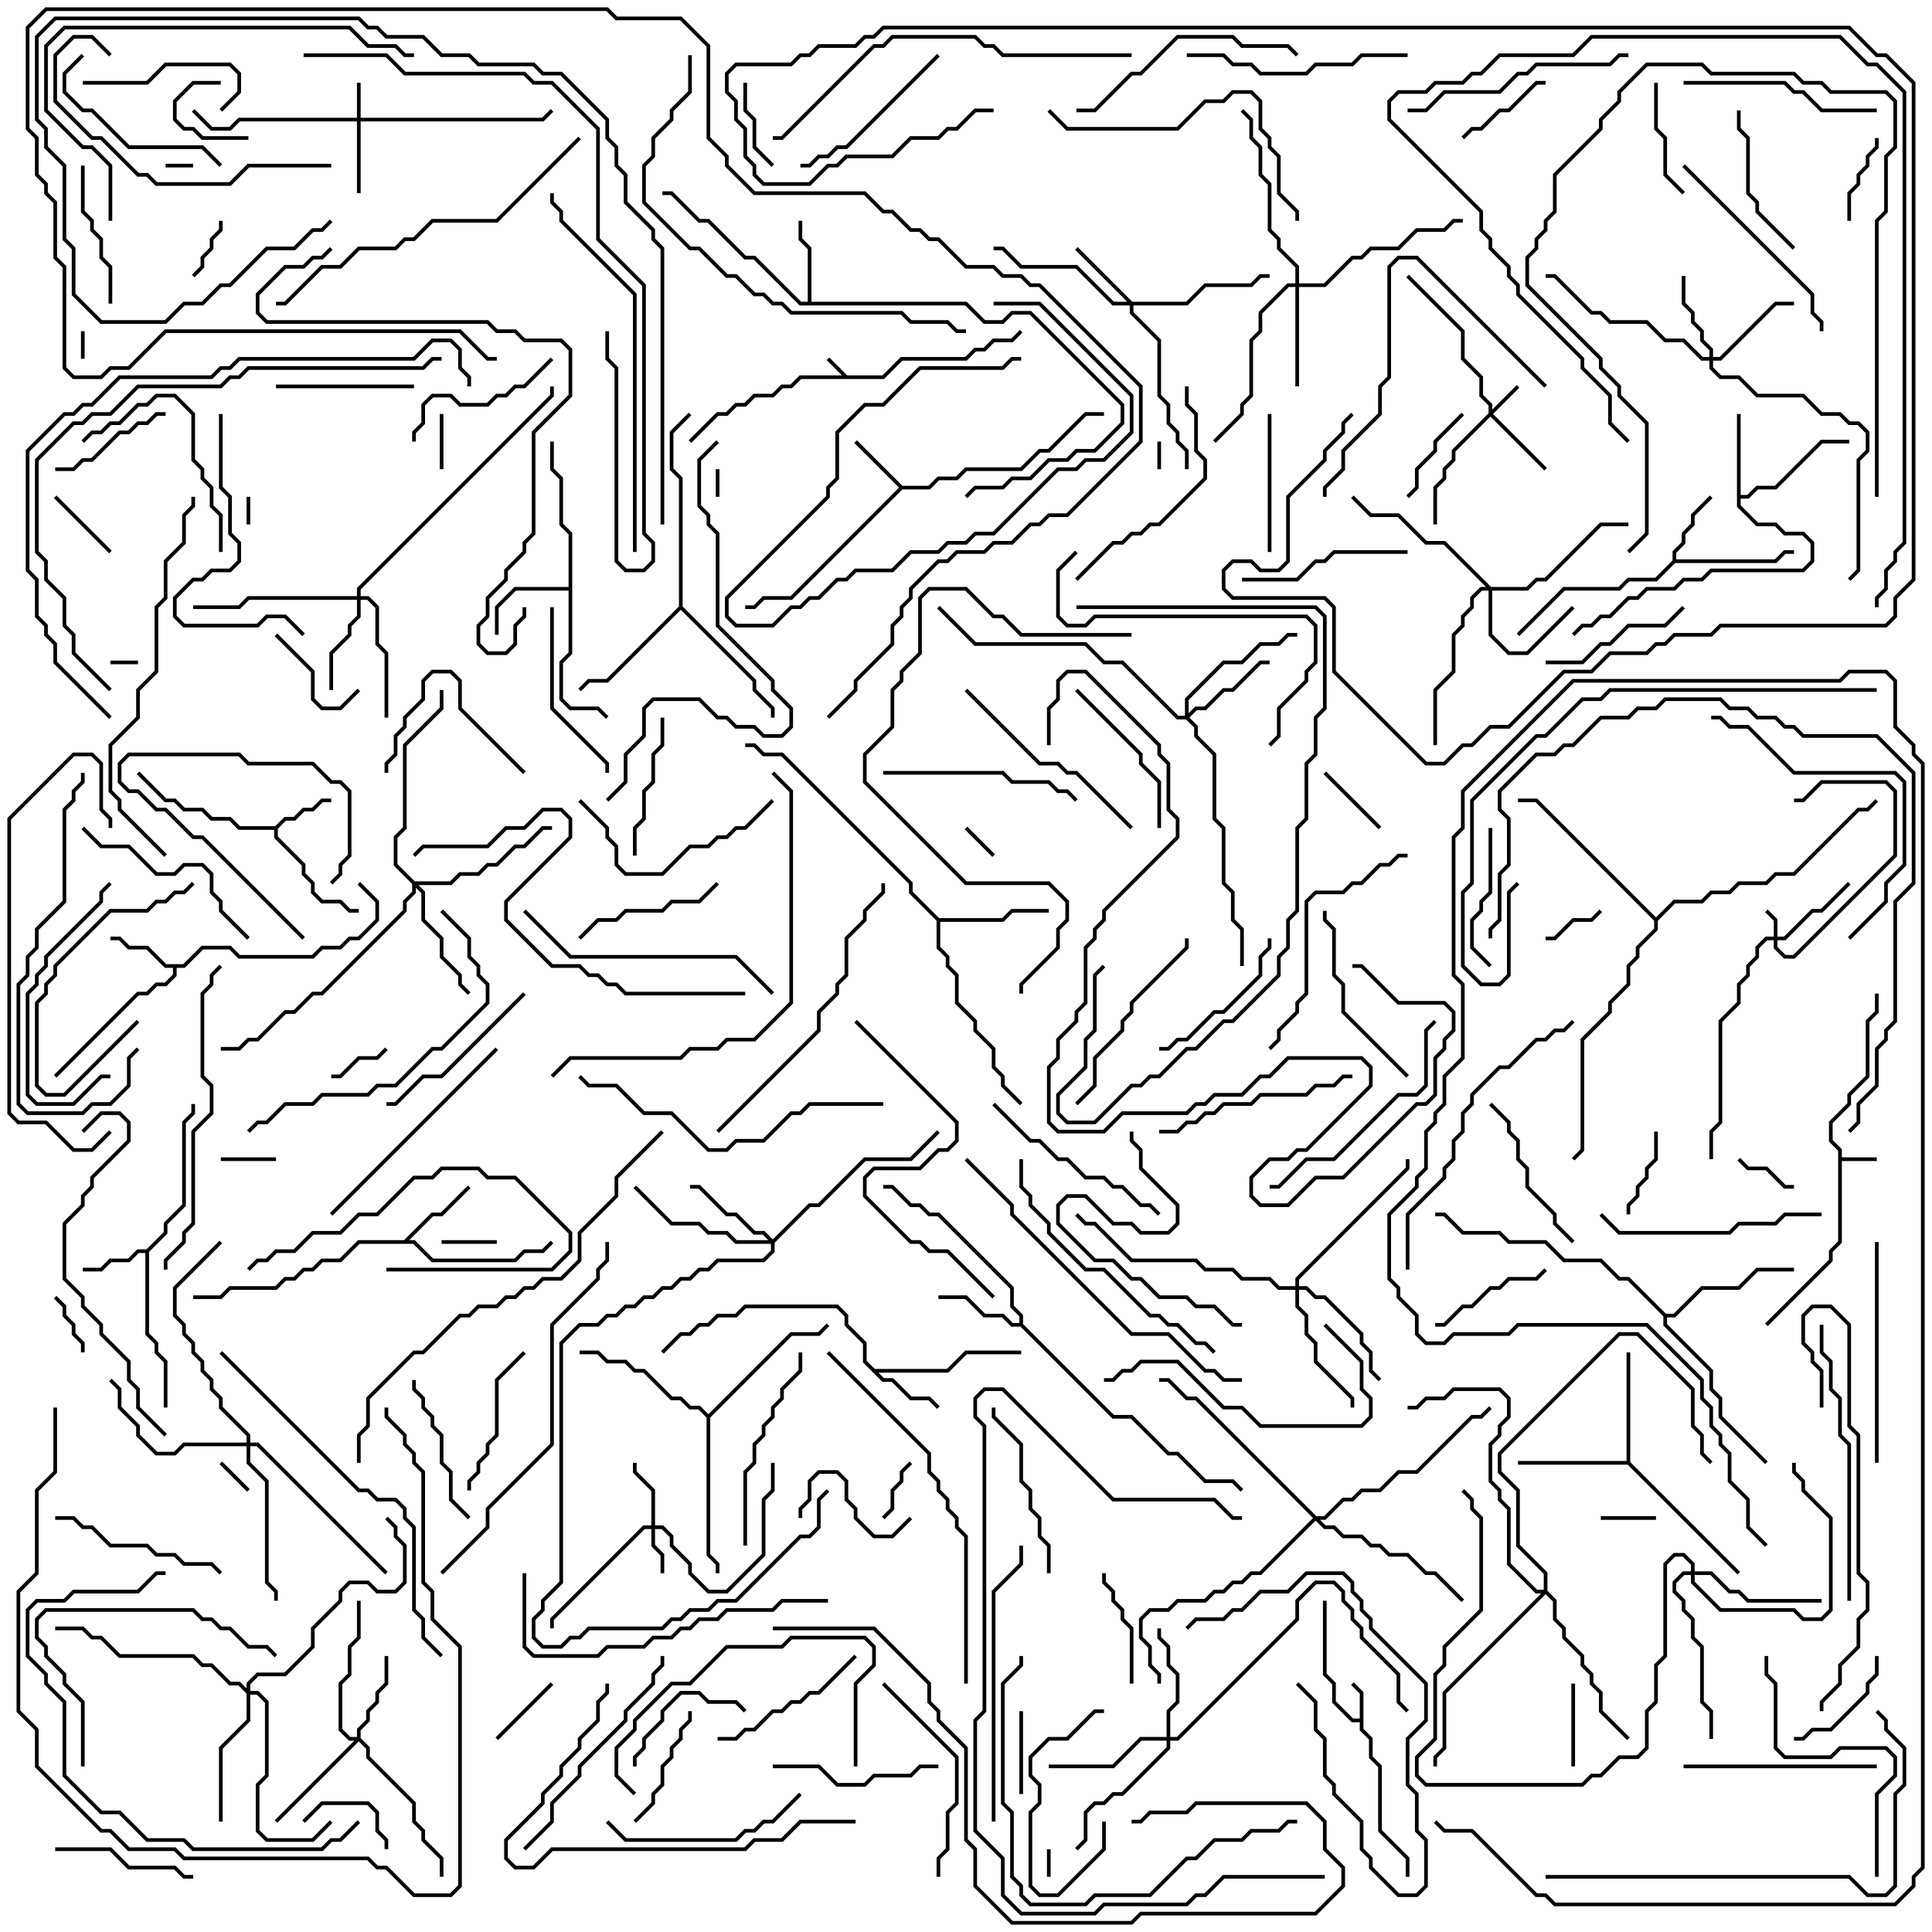 <svg version="1.1" width="105" height="105" xmlns="http://www.w3.org/2000/svg"><path d="M46.041,20.4L47.959,20.4L48.959,19.4L52.459,19.4L52.959,18.9L53.459,18.9L53.959,18.4L54.959,18.4L55.429,17.929L55.571,18.071L55.041,18.6L54.041,18.6L53.541,19.1L53.041,19.1L52.541,19.6L49.041,19.6L48.041,20.6L43.541,20.6L43.041,21.1L42.541,21.1L42.041,21.6L41.041,21.6L40.541,22.1L40.041,22.1L39.541,22.6L39.041,22.6L37.571,24.071L37.429,23.929L38.959,22.4L39.459,22.4L39.959,21.9L40.459,21.9L40.959,21.4L41.959,21.4L42.459,20.9L42.959,20.9L43.459,20.4L45.759,20.4L44.929,19.571L45.071,19.429z" stroke="none"/><path d="M99.9,62.541L99.4,62.041L99.4,60.959L100.4,59.959L100.4,59.459L101.4,58.459L101.4,55.459L101.9,54.959L101.9,54L102.1,54L102.1,55.041L101.6,55.541L101.6,58.541L100.6,59.541L100.6,60.041L99.6,61.041L99.6,61.959L100.1,62.459L100.1,62.9L102,62.9L102,63.1L100.1,63.1L100.1,67.541L99.6,68.041L99.6,68.541L96.071,72.071L95.929,71.929L99.4,68.459L99.4,67.959L99.9,67.459z" stroke="none"/><path d="M73.9,93.4L73.9,92.041L73.429,91.571L73.571,91.429L74.1,91.959L74.1,93.959L74.6,94.459L74.6,95.459L75.1,95.959L75.1,99.459L76.6,100.959L76.6,102L76.4,102L76.4,101.041L74.9,99.541L74.9,96.041L74.4,95.541L74.4,94.541L73.9,94.041L73.9,93.6L73.459,93.6L72.4,92.541L72.4,91.541L71.9,91.041L71.9,87L72.1,87L72.1,90.959L72.6,91.459L72.6,92.459L73.541,93.4z" stroke="none"/><path d="M14.959,44.9L15.459,44.4L15.959,44.4L16.459,43.9L16.959,43.9L17.459,43.4L18,43.4L18,43.6L17.541,43.6L17.041,44.1L16.541,44.1L16.041,44.6L15.541,44.6L15.1,45.041L15.1,45.459L16.6,46.959L16.6,47.459L17.1,47.959L17.1,48.459L17.541,48.9L18.541,48.9L19.041,49.4L19.5,49.4L19.5,49.6L18.959,49.6L18.459,49.1L17.459,49.1L16.9,48.541L16.9,48.041L16.4,47.541L16.4,47.041L14.9,45.541L14.9,45.1L12.959,45.1L12.459,44.6L11.459,44.6L10.959,44.1L9.959,44.1L9.459,43.6L8.959,43.6L7.429,42.071L7.571,41.929L9.041,43.4L9.541,43.4L10.041,43.9L11.041,43.9L11.541,44.4L12.541,44.4L13.041,44.9z" stroke="none"/><path d="M49.041,26.4L50.459,26.4L50.959,25.9L51.959,25.9L52.459,25.4L55.459,25.4L56.459,24.4L56.959,24.4L58.959,22.4L60,22.4L60,22.6L59.041,22.6L57.041,24.6L56.541,24.6L55.541,25.6L52.541,25.6L52.041,26.1L51.041,26.1L50.541,26.6L49.041,26.6L43.041,32.6L41.541,32.6L41.041,33.1L40.5,33.1L40.5,32.9L40.959,32.9L41.459,32.4L42.959,32.4L48.859,26.5L46.429,24.071L46.571,23.929z" stroke="none"/><path d="M7.959,67.9L8.9,66.959L8.9,66.459L9.9,65.459L9.9,60.959L10.4,60.459L10.4,60L10.6,60L10.6,60.541L10.1,61.041L10.1,65.541L9.1,66.541L9.1,67.041L8.1,68.041L8.1,72.459L8.6,72.959L8.6,73.459L9.1,73.959L9.1,76.5L8.9,76.5L8.9,74.041L8.4,73.541L8.4,73.041L7.9,72.541L7.9,68.1L7.541,68.1L7.041,68.6L6.041,68.6L5.541,69.1L4.5,69.1L4.5,68.9L5.459,68.9L5.959,68.4L6.959,68.4L7.459,67.9z" stroke="none"/><path d="M9.959,52.4L10.959,51.4L12.541,51.4L13.041,51.9L16.959,51.9L17.459,51.4L18.459,51.4L18.959,50.9L19.459,50.9L20.4,49.959L20.4,49.041L19.429,48.071L19.571,47.929L20.6,48.959L20.6,50.041L19.541,51.1L19.041,51.1L18.541,51.6L17.541,51.6L17.041,52.1L12.959,52.1L12.459,51.6L11.041,51.6L10.041,52.6L9.6,52.6L9.6,53.041L9.041,53.6L8.541,53.6L8.041,54.1L7.541,54.1L3.071,58.571L2.929,58.429L7.459,53.9L7.959,53.9L8.459,53.4L8.959,53.4L9.4,52.959L9.4,52.6L8.959,52.6L7.959,51.6L6.959,51.6L6.459,51.1L6,51.1L6,50.9L6.541,50.9L7.041,51.4L8.041,51.4L9.041,52.4z" stroke="none"/><path d="M90.9,30.459L90.9,29.959L91.4,29.459L91.4,28.959L91.9,28.459L91.9,27.959L92.929,26.929L93.071,27.071L92.1,28.041L92.1,28.541L91.6,29.041L91.6,29.541L91.1,30.041L91.1,30.4L96.459,30.4L96.959,29.9L97.5,29.9L97.5,30.1L97.041,30.1L96.541,30.6L91.041,30.6L90.041,31.6L88.541,31.6L88.041,32.1L85.041,32.1L82.571,34.571L82.429,34.429L84.959,31.9L87.959,31.9L88.459,31.4L89.959,31.4z" stroke="none"/><path d="M47.541,74.4L51.459,74.4L52.459,73.4L55.5,73.4L55.5,73.6L52.541,73.6L51.541,74.6L47.741,74.6L48.041,74.9L48.541,74.9L49.541,75.9L50.541,75.9L51.071,76.429L50.929,76.571L50.459,76.1L49.459,76.1L48.459,75.1L47.959,75.1L46.9,74.041L46.9,73.041L45.9,72.041L45.9,71.541L45.459,71.1L40.541,71.1L40.041,71.6L39.041,71.6L38.541,72.1L38.041,72.1L37.541,72.6L37.041,72.6L36.071,73.571L35.929,73.429L36.959,72.4L37.459,72.4L37.959,71.9L38.459,71.9L38.959,71.4L39.959,71.4L40.459,70.9L45.541,70.9L46.1,71.459L46.1,71.959L47.1,72.959L47.1,73.959z" stroke="none"/><path d="M94.4,22.5L94.6,22.5L94.6,26.9L94.959,26.9L95.459,26.4L96.459,26.4L98.959,23.9L100.5,23.9L100.5,24.1L99.041,24.1L96.541,26.6L95.541,26.6L95.041,27.1L94.6,27.1L94.6,27.459L95.541,28.4L96.541,28.4L97.041,28.9L98.041,28.9L98.6,29.459L98.6,30.541L98.041,31.1L93.041,31.1L92.541,31.6L91.541,31.6L91.041,32.1L89.541,32.1L89.041,32.6L88.541,32.6L87.541,33.6L87.041,33.6L86.541,34.1L86.041,34.1L85.571,34.571L85.429,34.429L85.959,33.9L86.459,33.9L86.959,33.4L87.459,33.4L88.459,32.4L88.959,32.4L89.459,31.9L90.959,31.9L91.459,31.4L92.459,31.4L92.959,30.9L97.959,30.9L98.4,30.459L98.4,29.541L97.959,29.1L96.959,29.1L96.459,28.6L95.459,28.6L94.4,27.541z" stroke="none"/><path d="M43.9,16.4L43.9,13.541L43.4,13.041L43.4,12L43.6,12L43.6,12.959L44.1,13.459L44.1,16.4L52.541,16.4L53.541,17.4L54.459,17.4L54.959,16.9L56.041,16.9L61.1,21.959L61.1,23.041L59.541,24.6L58.541,24.6L58.041,25.1L57.041,25.1L56.041,26.1L55.041,26.1L54.541,26.6L53.041,26.6L52.571,27.071L52.429,26.929L52.959,26.4L54.459,26.4L54.959,25.9L55.959,25.9L56.959,24.9L57.959,24.9L58.459,24.4L59.459,24.4L60.9,22.959L60.9,22.041L55.959,17.1L55.041,17.1L54.541,17.6L53.459,17.6L52.459,16.6L43.459,16.6L40.959,14.1L40.459,14.1L38.459,12.1L37.959,12.1L36.459,10.6L36,10.6L36,10.4L36.541,10.4L38.041,11.9L38.541,11.9L40.541,13.9L41.041,13.9L43.541,16.4z" stroke="none"/><path d="M21.959,67.4L23.459,65.9L23.959,65.9L25.429,64.429L25.571,64.571L24.041,66.1L23.541,66.1L22.241,67.4L22.541,67.4L23.541,68.4L27.959,68.4L28.459,67.9L29.459,67.9L29.929,67.429L30.071,67.571L29.541,68.1L28.541,68.1L28.041,68.6L23.459,68.6L22.459,67.6L19.541,67.6L18.541,68.6L17.541,68.6L17.041,69.1L16.541,69.1L16.041,69.6L15.541,69.6L15.041,70.1L12.541,70.1L12.041,70.6L10.5,70.6L10.5,70.4L11.959,70.4L12.459,69.9L14.959,69.9L15.459,69.4L15.959,69.4L16.459,68.9L16.959,68.9L17.459,68.4L18.459,68.4L19.459,67.4z" stroke="none"/><path d="M30.9,31.9L30.9,29.041L30.4,28.541L30.4,26.041L29.9,25.541L29.9,24L30.1,24L30.1,25.459L30.6,25.959L30.6,28.459L31.1,28.959L31.1,35.541L30.6,36.041L30.6,37.959L31.041,38.4L32.541,38.4L33.071,38.929L32.929,39.071L32.459,38.6L30.959,38.6L30.4,38.041L30.4,35.959L30.9,35.459L30.9,32.1L28.041,32.1L27.1,33.041L27.1,34.5L26.9,34.5L26.9,32.959L27.959,31.9z" stroke="none"/><path d="M55.4,71.9L55.4,71.541L54.9,71.041L54.9,70.041L50.959,66.1L50.459,66.1L49.959,65.6L49.459,65.6L48.459,64.6L48,64.6L48,64.4L48.541,64.4L49.541,65.4L50.041,65.4L50.541,65.9L51.041,65.9L55.1,69.959L55.1,70.959L55.6,71.459L55.6,71.959L60.541,76.9L61.541,76.9L63.541,78.9L64.041,78.9L65.541,80.4L67.041,80.4L67.571,80.929L67.429,81.071L66.959,80.6L65.459,80.6L63.959,79.1L63.459,79.1L61.459,77.1L60.459,77.1L55.459,72.1L54.959,72.1L54.459,71.6L53.459,71.6L52.459,70.6L51,70.6L51,70.4L52.541,70.4L53.541,71.4L54.541,71.4L55.041,71.9z" stroke="none"/><path d="M88.4,79.4L88.4,73.5L88.6,73.5L88.6,79.459L94.571,85.429L94.429,85.571L88.459,79.6L82.5,79.6L82.5,79.4z" stroke="none"/><path d="M51.041,49.9L54.459,49.9L54.959,49.4L57,49.4L57,49.6L55.041,49.6L54.541,50.1L51.1,50.1L51.1,51.459L51.6,51.959L51.6,52.459L52.1,52.959L52.1,54.459L53.1,55.459L53.1,55.959L54.1,56.959L54.1,57.959L54.6,58.459L54.6,58.959L55.571,59.929L55.429,60.071L54.4,59.041L54.4,58.541L53.9,58.041L53.9,57.041L52.9,56.041L52.9,55.541L51.9,54.541L51.9,53.041L51.4,52.541L51.4,52.041L50.9,51.541L50.9,50.041L49.4,48.541L49.4,48.041L42.459,41.1L41.459,41.1L40.959,40.6L40.5,40.6L40.5,40.4L41.041,40.4L41.541,40.9L42.541,40.9L49.6,47.959L49.6,48.459z" stroke="none"/><path d="M36.9,32.959L36.9,26.041L36.4,25.541L36.4,23.459L37.429,22.429L37.571,22.571L36.6,23.541L36.6,25.459L37.1,25.959L37.1,32.959L41.1,36.959L41.1,37.459L42.1,38.459L42.1,39L41.9,39L41.9,38.541L40.9,37.541L40.9,37.041L37,33.141L33.041,37.1L32.041,37.1L31.571,37.571L31.429,37.429L31.959,36.9L32.959,36.9z" stroke="none"/><path d="M90.541,71.4L90.959,71.4L92.459,69.9L94.459,69.9L95.459,68.9L97.5,68.9L97.5,69.1L95.541,69.1L94.541,70.1L92.541,70.1L91.041,71.6L90.6,71.6L90.6,71.959L93.1,74.459L93.1,75.459L93.6,75.959L93.6,76.959L96.071,79.429L95.929,79.571L93.4,77.041L93.4,76.041L92.9,75.541L92.9,74.541L90.4,72.041L90.4,71.541L88.459,69.6L87.959,69.6L86.959,68.6L84.959,68.6L83.959,67.6L81.959,67.6L81.459,67.1L79.459,67.1L78.459,66.1L78,66.1L78,65.9L78.541,65.9L79.541,66.9L81.541,66.9L82.041,67.4L84.041,67.4L85.041,68.4L87.041,68.4L88.041,69.4L88.541,69.4z" stroke="none"/><path d="M38.5,76.859L42.959,72.4L44.459,72.4L44.929,71.929L45.071,72.071L44.541,72.6L43.041,72.6L38.6,77.041L38.6,84.459L39.1,84.959L39.1,85.5L38.9,85.5L38.9,85.041L38.4,84.541L38.4,77.041L37.959,76.6L37.459,76.6L36.959,76.1L36.459,76.1L34.959,74.6L34.459,74.6L33.959,74.1L32.959,74.1L32.459,73.6L31.5,73.6L31.5,73.4L32.541,73.4L33.041,73.9L34.041,73.9L34.541,74.4L35.041,74.4L36.541,75.9L37.041,75.9L37.541,76.4L38.041,76.4z" stroke="none"/><path d="M90,49.859L90.959,48.9L92.459,48.9L92.959,48.4L93.959,48.4L94.459,47.9L95.959,47.9L96.459,47.4L97.459,47.4L100.959,43.9L101.459,43.9L101.929,43.429L102.071,43.571L101.541,44.1L101.041,44.1L97.541,47.6L96.541,47.6L96.041,48.1L94.541,48.1L94.041,48.6L93.041,48.6L92.541,49.1L91.041,49.1L90.1,50.041L90.1,50.541L89.1,51.541L89.1,52.041L88.6,52.541L88.6,53.541L87.6,54.541L87.6,55.041L86.1,56.541L86.1,62.541L85.571,63.071L85.429,62.929L85.9,62.459L85.9,56.459L87.4,54.959L87.4,54.459L88.4,53.459L88.4,52.459L88.9,51.959L88.9,51.459L89.9,50.459L89.9,50.041L83.459,43.6L82.5,43.6L82.5,43.4L83.541,43.4z" stroke="none"/><path d="M96.4,50.9L96.4,50.041L95.929,49.571L96.071,49.429L96.6,49.959L96.6,50.9L96.959,50.9L98.459,49.4L98.959,49.4L100.429,47.929L100.571,48.071L99.041,49.6L98.541,49.6L97.041,51.1L96.6,51.1L96.6,51.459L97.041,51.9L97.459,51.9L102.9,46.459L102.9,43.041L102.459,42.6L99.041,42.6L98.041,43.6L97.5,43.6L97.5,43.4L97.959,43.4L98.959,42.4L102.541,42.4L103.1,42.959L103.1,46.541L97.541,52.1L96.959,52.1L96.4,51.541L96.4,51.1L96.041,51.1L95.6,51.541L95.6,52.041L95.1,52.541L95.1,53.041L94.6,53.541L94.6,54.541L93.6,55.541L93.6,61.041L93.1,61.541L93.1,63L92.9,63L92.9,61.459L93.4,60.959L93.4,55.459L94.4,54.459L94.4,53.459L94.9,52.959L94.9,52.459L95.4,51.959L95.4,51.459L95.959,50.9z" stroke="none"/><path d="M19.4,6.4L19.4,4.5L19.6,4.5L19.6,6.4L29.459,6.4L29.929,5.929L30.071,6.071L29.541,6.6L19.6,6.6L19.6,10.5L19.4,10.5L19.4,6.6L13.041,6.6L12.541,7.1L11.459,7.1L10.429,6.071L10.571,5.929L11.541,6.9L12.459,6.9L12.959,6.4z" stroke="none"/><path d="M80.9,22.459L80.9,22.041L80.4,21.541L80.4,20.541L79.4,19.541L79.4,18.041L76.429,15.071L76.571,14.929L79.6,17.959L79.6,19.459L80.6,20.459L80.6,21.459L81.1,21.959L81.1,22.259L82.429,20.929L82.571,21.071L81.141,22.5L84.071,25.429L83.929,25.571L81,22.641L79.1,24.541L79.1,25.041L78.6,25.541L78.6,26.041L78.1,26.541L78.1,28.5L77.9,28.5L77.9,26.459L78.4,25.959L78.4,25.459L78.9,24.959L78.9,24.459z" stroke="none"/><path d="M35.4,82.9L35.4,81.041L34.4,80.041L34.4,79.5L34.6,79.5L34.6,79.959L35.6,80.959L35.6,82.9L36.041,82.9L36.6,83.459L36.6,83.959L37.6,84.959L37.6,85.459L38.541,86.4L39.459,86.4L41.4,84.459L41.4,81.459L41.9,80.959L41.9,79.5L42.1,79.5L42.1,81.041L41.6,81.541L41.6,84.541L39.541,86.6L38.459,86.6L37.4,85.541L37.4,85.041L36.4,84.041L36.4,83.541L35.959,83.1L35.6,83.1L35.6,83.959L36.1,84.459L36.1,85.5L35.9,85.5L35.9,84.541L35.4,84.041L35.4,83.1L35.041,83.1L30.1,88.041L30.1,88.5L29.9,88.5L29.9,87.959L34.959,82.9z" stroke="none"/><path d="M61.541,16.4L64.459,16.4L65.459,15.4L67.959,15.4L68.459,14.9L69,14.9L69,15.1L68.541,15.1L68.041,15.6L65.541,15.6L64.541,16.6L61.6,16.6L61.6,16.959L63.1,18.459L63.1,21.459L63.6,21.959L63.6,22.959L64.1,23.459L64.1,23.959L64.6,24.459L64.6,25.5L64.4,25.5L64.4,24.541L63.9,24.041L63.9,23.541L63.4,23.041L63.4,22.041L62.9,21.541L62.9,18.541L61.4,17.041L61.4,16.6L60.459,16.6L58.459,14.6L55.459,14.6L54.459,13.6L54,13.6L54,13.4L54.541,13.4L55.541,14.4L58.541,14.4L60.541,16.4L61.259,16.4L58.429,13.571L58.571,13.429z" stroke="none"/><path d="M81.041,31.9L82.959,31.9L83.459,31.4L83.959,31.4L86.959,28.4L88.5,28.4L88.5,28.6L87.041,28.6L84.041,31.6L83.541,31.6L83.041,32.1L81.1,32.1L81.1,34.459L82.041,35.4L82.959,35.4L85.429,32.929L85.571,33.071L83.041,35.6L81.959,35.6L80.9,34.541L80.9,32.1L80.541,32.1L80.1,32.541L80.1,33.041L79.6,33.541L79.6,34.041L79.1,34.541L79.1,36.541L78.1,37.541L78.1,40.5L77.9,40.5L77.9,37.459L78.9,36.459L78.9,34.459L79.4,33.959L79.4,33.459L79.9,32.959L79.9,32.459L80.459,31.9L80.759,31.9L78.459,29.6L77.459,29.6L75.959,28.1L74.459,28.1L73.429,27.071L73.571,26.929L74.541,27.9L76.041,27.9L77.541,29.4L78.541,29.4z" stroke="none"/><path d="M19.4,94.4L19.4,93.959L19.9,93.459L19.9,92.959L20.4,92.459L20.4,91.959L20.9,91.459L20.9,90L21.1,90L21.1,91.541L20.6,92.041L20.6,92.541L20.1,93.041L20.1,93.541L19.6,94.041L19.6,94.459L20.1,94.959L20.1,95.459L22.6,97.959L22.6,98.959L23.1,99.459L23.1,99.959L24.1,100.959L24.1,102L23.9,102L23.9,101.041L22.9,100.041L22.9,99.541L22.4,99.041L22.4,98.041L19.9,95.541L19.9,95.041L19.5,94.641L15.071,99.071L14.929,98.929L19.259,94.6L18.959,94.6L18.4,94.041L18.4,91.459L18.9,90.959L18.9,89.459L19.4,88.959L19.4,87L19.6,87L19.6,89.041L19.1,89.541L19.1,91.041L18.6,91.541L18.6,93.959L19.041,94.4z" stroke="none"/><path d="M92.9,19.4L92.9,19.041L92.4,18.541L92.4,18.041L91.9,17.541L91.9,17.041L91.4,16.541L91.4,15L91.6,15L91.6,16.459L92.1,16.959L92.1,17.459L92.6,17.959L92.6,18.459L93.1,18.959L93.1,19.4L93.459,19.4L96.459,16.4L97.5,16.4L97.5,16.6L96.541,16.6L93.541,19.6L93.1,19.6L93.1,19.959L93.541,20.4L94.541,20.4L95.541,21.4L98.041,21.4L99.041,22.4L100.041,22.4L100.541,22.9L101.041,22.9L101.6,23.459L101.6,24.541L101.1,25.041L101.1,31.041L100.571,31.571L100.429,31.429L100.9,30.959L100.9,24.959L101.4,24.459L101.4,23.541L100.959,23.1L100.459,23.1L99.959,22.6L98.959,22.6L97.959,21.6L95.459,21.6L94.459,20.6L93.459,20.6L92.9,20.041L92.9,19.6L92.459,19.6L91.459,18.6L90.459,18.6L89.459,17.6L87.459,17.6L86.959,17.1L86.459,17.1L84.459,15.1L84,15.1L84,14.9L84.541,14.9L86.541,16.9L87.041,16.9L87.541,17.4L89.541,17.4L90.541,18.4L91.541,18.4L92.541,19.4z" stroke="none"/><path d="M19.4,32.4L19.4,31.959L29.9,21.459L29.9,21L30.1,21L30.1,21.541L19.6,32.041L19.6,32.4L20.041,32.4L20.6,32.959L20.6,34.959L21.1,35.459L21.1,39L20.9,39L20.9,35.541L20.4,35.041L20.4,33.041L19.959,32.6L19.6,32.6L19.6,33.541L19.1,34.041L19.1,34.541L18.1,35.541L18.1,37.5L17.9,37.5L17.9,35.459L18.9,34.459L18.9,33.959L19.4,33.459L19.4,32.6L13.541,32.6L13.041,33.1L10.5,33.1L10.5,32.9L12.959,32.9L13.459,32.4z" stroke="none"/><path d="M64.4,38.9L64.4,37.959L66.459,35.9L67.459,35.9L68.459,34.9L69.459,34.9L69.959,34.4L70.5,34.4L70.5,34.6L70.041,34.6L69.541,35.1L68.541,35.1L67.541,36.1L66.541,36.1L64.6,38.041L64.6,38.759L64.959,38.4L65.459,38.4L66.459,37.4L66.959,37.4L68.459,35.9L69,35.9L69,36.1L68.541,36.1L67.041,37.6L66.541,37.6L65.541,38.6L65.041,38.6L64.641,39L65.1,39.459L65.1,39.959L66.1,40.959L66.1,44.459L66.6,44.959L66.6,47.959L67.1,48.459L67.1,49.959L67.6,50.459L67.6,52.5L67.4,52.5L67.4,50.541L66.9,50.041L66.9,48.541L66.4,48.041L66.4,45.041L65.9,44.541L65.9,41.041L64.9,40.041L64.9,39.541L64.459,39.1L63.959,39.1L60.959,36.1L59.959,36.1L58.959,35.1L52.959,35.1L50.929,33.071L51.071,32.929L53.041,34.9L59.041,34.9L60.041,35.9L61.041,35.9L64.041,38.9z" stroke="none"/><path d="M42,67.359L43.959,65.4L44.459,65.4L46.959,62.9L49.459,62.9L50.929,61.429L51.071,61.571L49.541,63.1L47.041,63.1L44.541,65.6L44.041,65.6L42.1,67.541L42.1,68.041L41.541,68.6L39.041,68.6L38.541,69.1L38.041,69.1L37.541,69.6L37.041,69.6L36.541,70.1L36.041,70.1L35.541,70.6L35.041,70.6L34.541,71.1L34.041,71.1L33.541,71.6L33.041,71.6L32.541,72.1L31.541,72.1L30.6,73.041L30.6,86.041L29.6,87.041L29.6,87.541L29.1,88.041L29.1,88.959L29.541,89.4L30.459,89.4L30.959,88.9L31.459,88.9L31.959,88.4L35.959,88.4L36.459,87.9L36.959,87.9L37.459,87.4L38.459,87.4L38.959,86.9L39.959,86.9L43.459,83.4L43.959,83.4L44.4,82.959L44.4,81.459L44.929,80.929L45.071,81.071L44.6,81.541L44.6,83.041L44.041,83.6L43.541,83.6L40.041,87.1L39.041,87.1L38.541,87.6L37.541,87.6L37.041,88.1L36.541,88.1L36.041,88.6L32.041,88.6L31.541,89.1L31.041,89.1L30.541,89.6L29.459,89.6L28.9,89.041L28.9,87.959L29.4,87.459L29.4,86.959L30.4,85.959L30.4,72.959L31.459,71.9L32.459,71.9L32.959,71.4L33.459,71.4L33.959,70.9L34.459,70.9L34.959,70.4L35.459,70.4L35.959,69.9L36.459,69.9L36.959,69.4L37.459,69.4L37.959,68.9L38.459,68.9L38.959,68.4L41.459,68.4L41.9,67.959L41.9,67.6L39.959,67.6L39.459,67.1L38.459,67.1L37.959,66.6L36.459,66.6L34.429,64.571L34.571,64.429L36.541,66.4L38.041,66.4L38.541,66.9L39.541,66.9L40.041,67.4L41.759,67.4L41.459,67.1L40.959,67.1L39.959,66.1L39.459,66.1L37.959,64.6L37.5,64.6L37.5,64.4L38.041,64.4L39.541,65.9L40.041,65.9L41.041,66.9L41.541,66.9z" stroke="none"/><path d="M70.4,15.4L70.4,14.541L69.4,13.541L69.4,13.041L68.9,12.541L68.9,10.041L68.4,9.541L68.4,8.041L67.9,7.541L67.9,6.541L67.429,6.071L67.571,5.929L68.1,6.459L68.1,7.459L68.6,7.959L68.6,9.459L69.1,9.959L69.1,12.459L69.6,12.959L69.6,13.459L70.6,14.459L70.6,15.4L71.959,15.4L73.459,13.9L73.959,13.9L74.459,13.4L75.959,13.4L76.959,12.4L78.459,12.4L78.959,11.9L79.5,11.9L79.5,12.1L79.041,12.1L78.541,12.6L77.041,12.6L76.041,13.6L74.541,13.6L74.041,14.1L73.541,14.1L72.041,15.6L70.6,15.6L70.6,21L70.4,21L70.4,15.6L70.041,15.6L68.6,17.041L68.6,18.041L68.1,18.541L68.1,21.541L67.6,22.041L67.6,22.541L66.071,24.071L65.929,23.929L67.4,22.459L67.4,21.959L67.9,21.459L67.9,18.459L68.4,17.959L68.4,16.959L69.959,15.4z" stroke="none"/><path d="M63.4,94.4L63.4,92.959L63.9,92.459L63.9,91.041L63.4,90.541L63.4,89.541L62.9,89.041L62.9,88.5L63.1,88.5L63.1,88.959L63.6,89.459L63.6,90.459L64.1,90.959L64.1,92.541L63.6,93.041L63.6,94.4L63.959,94.4L70.4,87.959L70.4,86.959L71.459,85.9L72.541,85.9L73.1,86.459L73.1,86.959L73.6,87.459L73.6,87.959L74.1,88.459L74.1,88.959L76.1,90.959L76.1,92.459L76.571,92.929L76.429,93.071L75.9,92.541L75.9,91.041L73.9,89.041L73.9,88.541L73.4,88.041L73.4,87.541L72.9,87.041L72.9,86.541L72.459,86.1L71.541,86.1L70.6,87.041L70.6,88.041L64.041,94.6L63.6,94.6L63.6,95.041L61.041,97.6L60.541,97.6L60.041,98.1L59.541,98.1L59.1,98.541L59.1,100.041L58.571,100.571L58.429,100.429L58.9,99.959L58.9,98.459L59.459,97.9L59.959,97.9L60.459,97.4L60.959,97.4L63.4,94.959L63.4,94.6L62.041,94.6L60.541,96.1L57,96.1L57,95.9L60.459,95.9L61.959,94.4z" stroke="none"/><path d="M22.541,47.9L24.459,47.9L24.959,47.4L25.959,47.4L26.459,46.9L26.959,46.9L27.959,45.9L28.459,45.9L29.459,44.9L30,44.9L30,45.1L29.541,45.1L28.541,46.1L28.041,46.1L27.041,47.1L26.541,47.1L26.041,47.6L25.041,47.6L24.541,48.1L22.741,48.1L23.1,48.459L23.1,49.959L24.1,50.959L24.1,51.959L25.1,52.959L25.1,53.459L25.571,53.929L25.429,54.071L24.9,53.541L24.9,53.041L23.9,52.041L23.9,51.041L22.9,50.041L22.9,48.541L22.6,48.241L22.6,48.541L22.1,49.041L22.1,49.541L17.541,54.1L17.041,54.1L16.041,55.1L15.541,55.1L14.041,56.6L13.541,56.6L13.041,57.1L12,57.1L12,56.9L12.959,56.9L13.459,56.4L13.959,56.4L15.459,54.9L15.959,54.9L16.959,53.9L17.459,53.9L21.9,49.459L21.9,48.959L22.4,48.459L22.4,48.041L21.4,47.041L21.4,45.459L21.9,44.959L21.9,40.459L23.9,38.459L23.9,37.5L24.1,37.5L24.1,38.541L22.1,40.541L22.1,45.041L21.6,45.541L21.6,46.959z" stroke="none"/><path d="M70.4,69.9L70.4,69.459L76.4,63.459L76.4,63L76.6,63L76.6,63.541L70.6,69.541L70.6,69.9L71.041,69.9L71.541,70.4L72.041,70.4L74.1,72.459L74.1,72.959L74.6,73.459L74.6,74.459L75.071,74.929L74.929,75.071L74.4,74.541L74.4,73.541L73.9,73.041L73.9,72.541L71.959,70.6L71.459,70.6L70.959,70.1L70.6,70.1L70.6,70.959L71.1,71.459L71.1,72.459L71.6,72.959L71.6,73.959L73.6,75.959L73.6,76.5L73.4,76.5L73.4,76.041L71.4,74.041L71.4,73.041L70.9,72.541L70.9,71.541L70.4,71.041L70.4,70.1L69.459,70.1L68.959,69.6L67.459,69.6L66.959,69.1L65.459,69.1L64.959,68.6L61.459,68.6L59.459,66.6L58.959,66.6L58.429,66.071L58.571,65.929L59.041,66.4L59.541,66.4L61.541,68.4L65.041,68.4L65.541,68.9L67.041,68.9L67.541,69.4L69.041,69.4L69.541,69.9z" stroke="none"/><path d="M91.9,85.4L91.9,85.041L91.459,84.6L91.041,84.6L90.6,85.041L90.6,90.041L90.1,90.541L90.1,92.541L89.6,93.041L89.6,95.041L89.041,95.6L88.041,95.6L87.041,96.6L86.541,96.6L86.041,97.1L77.459,97.1L76.9,96.541L76.9,95.459L77.9,94.459L77.9,90.959L78.4,90.459L78.4,89.459L80.4,87.459L80.4,82.541L79.9,82.041L79.9,81.541L79.429,81.071L79.571,80.929L80.1,81.459L80.1,81.959L80.6,82.459L80.6,87.541L78.6,89.541L78.6,90.541L78.1,91.041L78.1,94.541L77.1,95.541L77.1,96.459L77.541,96.9L85.959,96.9L86.459,96.4L86.959,96.4L87.959,95.4L88.959,95.4L89.4,94.959L89.4,92.959L89.9,92.459L89.9,90.459L90.4,89.959L90.4,84.959L90.959,84.4L91.541,84.4L92.1,84.959L92.1,85.4L93.041,85.4L94.041,86.4L94.541,86.4L95.041,86.9L99,86.9L99,87.1L94.959,87.1L94.459,86.6L93.959,86.6L92.959,85.6L92.1,85.6L92.1,85.959L93.541,87.4L97.541,87.4L98.041,87.9L98.959,87.9L99.4,87.459L99.4,82.541L97.9,81.041L97.9,80.541L97.4,80.041L97.4,79.5L97.6,79.5L97.6,79.959L98.1,80.459L98.1,80.959L99.6,82.459L99.6,87.541L99.041,88.1L97.959,88.1L97.459,87.6L93.459,87.6L91.9,86.041L91.9,85.6L91.541,85.6L91.1,86.041L91.1,86.459L91.6,86.959L91.6,87.459L92.1,87.959L92.1,88.959L92.6,89.459L92.6,92.459L93.1,92.959L93.1,94.5L92.9,94.5L92.9,93.041L92.4,92.541L92.4,89.541L91.9,89.041L91.9,88.041L91.4,87.541L91.4,87.041L90.9,86.541L90.9,85.959L91.459,85.4z" stroke="none"/><path d="M13.4,91.759L13.4,91.459L13.959,90.9L15.459,90.9L16.9,89.459L16.9,88.459L18.4,86.959L18.4,86.459L18.959,85.9L20.041,85.9L20.541,86.4L21.459,86.4L21.9,85.959L21.9,84.041L21.4,83.541L21.4,83.041L20.929,82.571L21.071,82.429L21.6,82.959L21.6,83.459L22.1,83.959L22.1,86.041L21.541,86.6L20.459,86.6L19.959,86.1L19.041,86.1L18.6,86.541L18.6,87.041L17.1,88.541L17.1,89.541L15.541,91.1L14.041,91.1L13.6,91.541L13.6,91.9L14.041,91.9L14.6,92.459L14.6,96.541L14.1,97.041L14.1,99.459L14.541,99.9L16.959,99.9L17.929,98.929L18.071,99.071L17.041,100.1L14.459,100.1L13.9,99.541L13.9,96.959L14.4,96.459L14.4,92.541L13.959,92.1L13.6,92.1L13.6,93.541L12.1,95.041L12.1,99L11.9,99L11.9,94.959L13.4,93.459L13.4,92.041L12.959,91.6L12.459,91.6L11.459,90.6L10.959,90.6L10.459,90.1L6.459,90.1L5.459,89.1L4.959,89.1L4.459,88.6L3,88.6L3,88.4L4.541,88.4L5.041,88.9L5.541,88.9L6.541,89.9L10.541,89.9L11.041,90.4L11.541,90.4L12.541,91.4L13.041,91.4z" stroke="none"/><path d="M13.4,78.4L13.4,78.041L11.9,76.541L11.9,76.041L11.4,75.541L11.4,75.041L10.9,74.541L10.9,74.041L10.4,73.541L10.4,73.041L9.9,72.541L9.9,72.041L9.4,71.541L9.4,69.959L11.929,67.429L12.071,67.571L9.6,70.041L9.6,71.459L10.1,71.959L10.1,72.459L10.6,72.959L10.6,73.459L11.1,73.959L11.1,74.459L11.6,74.959L11.6,75.459L12.1,75.959L12.1,76.459L13.6,77.959L13.6,78.4L14.041,78.4L21.071,85.429L20.929,85.571L13.959,78.6L13.6,78.6L13.6,79.459L14.6,80.459L14.6,85.959L15.1,86.459L15.1,87L14.9,87L14.9,86.541L14.4,86.041L14.4,80.541L13.4,79.541L13.4,78.6L10.041,78.6L9.541,79.1L8.459,79.1L7.4,78.041L7.4,77.541L6.4,76.541L6.4,75.541L5.929,75.071L6.071,74.929L6.6,75.459L6.6,76.459L7.6,77.459L7.6,77.959L8.541,78.9L9.459,78.9L9.959,78.4z" stroke="none"/><path d="M83.9,86.4L83.9,85.541L82.4,84.041L82.4,81.041L81.4,80.041L81.4,78.959L87.959,72.4L89.041,72.4L92.1,75.459L92.1,77.459L92.6,77.959L92.6,78.959L93.071,79.429L92.929,79.571L92.4,79.041L92.4,78.041L91.9,77.541L91.9,75.541L88.959,72.6L88.041,72.6L81.6,79.041L81.6,79.959L82.6,80.959L82.6,83.959L84.1,85.459L84.1,86.459L84.6,86.959L84.6,87.959L85.1,88.459L85.1,88.959L86.1,89.959L86.1,90.459L86.6,90.959L86.6,91.459L87.1,91.959L87.1,92.959L88.571,94.429L88.429,94.571L86.9,93.041L86.9,92.041L86.4,91.541L86.4,91.041L85.9,90.541L85.9,90.041L84.9,89.041L84.9,88.541L84.4,88.041L84.4,87.041L84,86.641L78.6,92.041L78.6,95.041L78.1,95.541L78.1,96L77.9,96L77.9,95.459L78.4,94.959L78.4,91.959L83.759,86.6L83.459,86.6L81.9,85.041L81.9,82.041L81.4,81.541L81.4,81.041L80.9,80.541L80.9,78.459L81.4,77.959L81.4,77.459L81.9,76.959L81.9,76.041L81.459,75.6L79.041,75.6L78.541,76.1L77.541,76.1L77.041,76.6L76.5,76.6L76.5,76.4L76.959,76.4L77.459,75.9L78.459,75.9L78.959,75.4L81.541,75.4L82.1,75.959L82.1,77.041L81.6,77.541L81.6,78.041L81.1,78.541L81.1,80.459L81.6,80.959L81.6,81.459L82.1,81.959L82.1,84.959L83.541,86.4z" stroke="none"/><path d="M71.541,82.4L71.959,82.4L72.959,81.4L73.459,81.4L73.959,80.9L74.959,80.9L75.959,79.9L76.959,79.9L79.959,76.9L80.459,76.9L80.929,76.429L81.071,76.571L80.541,77.1L80.041,77.1L77.041,80.1L76.041,80.1L75.041,81.1L74.041,81.1L73.541,81.6L73.041,81.6L72.041,82.6L71.741,82.6L72.041,82.9L72.541,82.9L73.041,83.4L74.041,83.4L74.541,83.9L75.041,83.9L75.541,84.4L76.541,84.4L77.541,85.4L78.041,85.4L79.571,86.929L79.429,87.071L77.959,85.6L77.459,85.6L76.459,84.6L75.459,84.6L74.959,84.1L74.459,84.1L73.959,83.6L72.959,83.6L72.459,83.1L71.959,83.1L71.5,82.641L68.541,85.6L68.041,85.6L67.541,86.1L67.041,86.1L66.541,86.6L66.041,86.6L65.541,87.1L64.041,87.1L63.541,87.6L62.541,87.6L62.1,88.041L62.1,88.959L62.6,89.459L62.6,90.459L63.1,90.959L63.1,91.5L62.9,91.5L62.9,91.041L62.4,90.541L62.4,89.541L61.9,89.041L61.9,87.959L62.459,87.4L63.459,87.4L63.959,86.9L65.459,86.9L65.959,86.4L66.459,86.4L66.959,85.9L67.459,85.9L67.959,85.4L68.459,85.4L71.359,82.5L64.959,76.1L64.459,76.1L63.459,75.1L63,75.1L63,74.9L63.541,74.9L64.541,75.9L65.041,75.9z" stroke="none"/><path d="M57.1,102L56.9,102L56.9,100.5L57.1,100.5z" stroke="none"/><path d="M6,36.1L6,35.9L7.5,35.9L7.5,36.1z" stroke="none"/><path d="M13.4,27L13.6,27L13.6,28.5L13.4,28.5z" stroke="none"/><path d="M38.9,25.5L39.1,25.5L39.1,27L38.9,27z" stroke="none"/><path d="M63.1,25.5L62.9,25.5L62.9,24L63.1,24z" stroke="none"/><path d="M4.6,19.5L4.4,19.5L4.4,18L4.6,18z" stroke="none"/><path d="M9,9.1L9,8.9L10.5,8.9L10.5,9.1z" stroke="none"/><path d="M52.429,45.071L52.571,44.929L54.071,46.429L53.929,46.571z" stroke="none"/><path d="M11.929,79.571L12.071,79.429L13.571,80.929L13.429,81.071z" stroke="none"/><path d="M24,67.6L24,67.4L27,67.4L27,67.6z" stroke="none"/><path d="M90,82.4L90,82.6L87,82.6L87,82.4z" stroke="none"/><path d="M15,62.9L15,63.1L12,63.1L12,62.9z" stroke="none"/><path d="M23.9,22.5L24.1,22.5L24.1,25.5L23.9,25.5z" stroke="none"/><path d="M54,16.6L54,16.4L56.541,16.4L61.6,21.459L61.6,23.541L60.041,25.1L59.041,25.1L58.541,25.6L57.541,25.6L54.041,29.1L53.041,29.1L52.541,29.6L51.541,29.6L51.041,30.1L49.541,30.1L48.541,31.1L46.541,31.1L46.041,31.6L45.541,31.6L44.541,32.6L44.041,32.6L43.541,33.1L43.041,33.1L42.041,34.1L39.959,34.1L39.4,33.541L39.4,32.459L44.9,26.959L44.9,26.459L45.4,25.959L45.4,23.459L46.959,21.9L47.959,21.9L49.959,19.9L54.459,19.9L54.959,19.4L55.5,19.4L55.5,19.6L55.041,19.6L54.541,20.1L50.041,20.1L48.041,22.1L47.041,22.1L45.6,23.541L45.6,26.041L45.1,26.541L45.1,27.041L39.6,32.541L39.6,33.459L40.041,33.9L41.959,33.9L42.959,32.9L43.459,32.9L43.959,32.4L44.459,32.4L45.459,31.4L45.959,31.4L46.459,30.9L48.459,30.9L49.459,29.9L50.959,29.9L51.459,29.4L52.459,29.4L52.959,28.9L53.959,28.9L57.459,25.4L58.459,25.4L58.959,24.9L59.959,24.9L61.4,23.459L61.4,21.541L56.459,16.6z" stroke="none"/><path d="M20.929,56.929L21.071,57.071L20.541,57.6L19.541,57.6L18.541,58.6L18,58.6L18,58.4L18.459,58.4L19.459,57.4L20.459,57.4z" stroke="none"/><path d="M48.071,82.571L47.929,82.429L48.4,81.959L48.4,80.959L48.9,80.459L48.9,79.959L49.429,79.429L49.571,79.571L49.1,80.041L49.1,80.541L48.6,81.041L48.6,82.041z" stroke="none"/><path d="M16.571,50.929L16.429,51.071L10.959,45.6L10.459,45.6L8.959,44.1L8.459,44.1L7.459,43.1L6.959,43.1L6.4,42.541L6.4,41.459L6.959,40.9L13.041,40.9L13.541,41.4L17.041,41.4L18.041,42.4L18.541,42.4L19.1,42.959L19.1,46.541L18.6,47.041L18.6,47.541L18.071,48.071L17.929,47.929L18.4,47.459L18.4,46.959L18.9,46.459L18.9,43.041L18.459,42.6L17.959,42.6L16.959,41.6L13.459,41.6L12.959,41.1L7.041,41.1L6.6,41.541L6.6,42.459L7.041,42.9L7.541,42.9L8.541,43.9L9.041,43.9L10.541,45.4L11.041,45.4z" stroke="none"/><path d="M4.6,73.5L4.4,73.5L4.4,73.041L3.9,72.541L3.9,72.041L3.4,71.541L3.4,71.041L2.929,70.571L3.071,70.429L3.6,70.959L3.6,71.459L4.1,71.959L4.1,72.459L4.6,72.959z" stroke="none"/><path d="M11.9,12L12.1,12L12.1,12.541L11.6,13.041L11.6,13.541L11.1,14.041L11.1,14.541L10.571,15.071L10.429,14.929L10.9,14.459L10.9,13.959L11.4,13.459L11.4,12.959L11.9,12.459z" stroke="none"/><path d="M94.429,63.071L94.571,62.929L95.041,63.4L96.041,63.4L97.041,64.4L97.5,64.4L97.5,64.6L96.959,64.6L95.959,63.6L94.959,63.6z" stroke="none"/><path d="M86.929,49.429L87.071,49.571L86.541,50.1L85.541,50.1L84.541,51.1L84,51.1L84,50.9L84.459,50.9L85.459,49.9L86.459,49.9z" stroke="none"/><path d="M12,4.4L12,4.6L10.541,4.6L9.6,5.541L9.6,6.459L10.041,6.9L10.541,6.9L11.041,7.4L13.5,7.4L13.5,7.6L10.959,7.6L10.459,7.1L9.959,7.1L9.4,6.541L9.4,5.459L10.459,4.4z" stroke="none"/><path d="M2.929,27.071L3.071,26.929L6.071,29.929L5.929,30.071z" stroke="none"/><path d="M27.071,94.571L26.929,94.429L29.929,91.429L30.071,91.571z" stroke="none"/><path d="M75.071,44.929L74.929,45.071L71.929,42.071L72.071,41.929z" stroke="none"/><path d="M85.6,96L85.4,96L85.4,91.5L85.6,91.5z" stroke="none"/><path d="M55.6,97.5L55.4,97.5L55.4,93L55.6,93z" stroke="none"/><path d="M101.9,7.5L102.1,7.5L102.1,8.041L101.6,8.541L101.6,9.041L101.1,9.541L101.1,10.041L100.6,10.541L100.6,12L100.4,12L100.4,10.459L100.9,9.959L100.9,9.459L101.4,8.959L101.4,8.459L101.9,7.959z" stroke="none"/><path d="M88.6,66L88.4,66L88.4,65.459L88.9,64.959L88.9,64.459L89.4,63.959L89.4,63.459L89.9,62.959L89.9,61.5L90.1,61.5L90.1,63.041L89.6,63.541L89.6,64.041L89.1,64.541L89.1,65.041L88.6,65.541z" stroke="none"/><path d="M42.071,8.929L41.929,9.071L40.9,8.041L40.9,6.541L40.4,6.041L40.4,4.5L40.6,4.5L40.6,5.959L41.1,6.459L41.1,7.959z" stroke="none"/><path d="M16.571,99.071L16.429,98.929L17.459,97.9L20.041,97.9L20.6,98.459L20.6,99.459L21.1,99.959L21.1,100.5L20.9,100.5L20.9,100.041L20.4,99.541L20.4,98.541L19.959,98.1L17.541,98.1z" stroke="none"/><path d="M76.571,27.071L76.429,26.929L76.9,26.459L76.9,25.459L77.9,24.459L77.9,23.959L79.429,22.429L79.571,22.571L78.1,24.041L78.1,24.541L77.1,25.541L77.1,26.541z" stroke="none"/><path d="M79.571,7.571L79.429,7.429L79.959,6.9L80.459,6.9L81.459,5.9L81.959,5.9L83.459,4.4L84,4.4L84,4.6L83.541,4.6L82.041,6.1L81.541,6.1L80.541,7.1L80.041,7.1z" stroke="none"/><path d="M14.929,34.571L15.071,34.429L17.1,36.459L17.1,37.959L17.541,38.4L18.459,38.4L19.429,37.429L19.571,37.571L18.541,38.6L17.459,38.6L16.9,38.041L16.9,36.541z" stroke="none"/><path d="M59.9,99L60.1,99L60.1,100.541L57.541,103.1L56.459,103.1L55.9,102.541L55.9,98.459L56.4,97.959L56.4,97.041L55.9,96.541L55.9,95.459L56.959,94.4L57.959,94.4L59.459,92.9L60,92.9L60,93.1L59.541,93.1L58.041,94.6L57.041,94.6L56.1,95.541L56.1,96.459L56.6,96.959L56.6,98.041L56.1,98.541L56.1,102.459L56.541,102.9L57.459,102.9L59.9,100.459z" stroke="none"/><path d="M49.429,82.429L49.571,82.571L48.541,83.6L47.459,83.6L46.4,82.541L46.4,82.041L45.9,81.541L45.9,80.541L45.459,80.1L44.541,80.1L44.1,80.541L44.1,81.541L43.6,82.041L43.6,82.5L43.4,82.5L43.4,81.959L43.9,81.459L43.9,80.459L44.459,79.9L45.541,79.9L46.1,80.459L46.1,81.459L46.6,81.959L46.6,82.459L47.541,83.4L48.459,83.4z" stroke="none"/><path d="M59.9,85.5L60.1,85.5L60.1,85.959L60.6,86.459L60.6,86.959L61.1,87.459L61.1,87.959L61.6,88.459L61.6,91.5L61.4,91.5L61.4,88.541L60.9,88.041L60.9,87.541L60.4,87.041L60.4,86.541L59.9,86.041z" stroke="none"/><path d="M89.9,4.5L90.1,4.5L90.1,6.959L90.6,7.459L90.6,9.459L91.571,10.429L91.429,10.571L90.4,9.541L90.4,7.541L89.9,7.041z" stroke="none"/><path d="M101.9,90L102.1,90L102.1,91.041L101.6,91.541L101.6,92.041L99.541,94.1L98.541,94.1L98.041,94.6L97.5,94.6L97.5,94.4L97.959,94.4L98.459,93.9L99.459,93.9L101.4,91.959L101.4,91.459L101.9,90.959z" stroke="none"/><path d="M37.4,93L37.6,93L37.6,93.541L37.1,94.041L37.1,94.541L36.6,95.041L36.6,95.541L36.1,96.041L36.1,97.041L35.6,97.541L35.6,98.041L34.571,99.071L34.429,98.929L35.4,97.959L35.4,97.459L35.9,96.959L35.9,95.959L36.4,95.459L36.4,94.959L36.9,94.459L36.9,93.959L37.4,93.459z" stroke="none"/><path d="M70.429,91.571L70.571,91.429L71.6,92.459L71.6,93.959L72.1,94.459L72.1,96.459L72.6,96.959L72.6,97.459L74.1,98.959L74.1,100.459L74.6,100.959L74.6,101.459L76.041,102.9L76.959,102.9L77.4,102.459L77.4,100.041L76.9,99.541L76.9,97.541L76.4,97.041L76.4,94.459L77.4,93.459L77.4,91.541L74.4,88.541L74.4,88.041L73.9,87.541L73.9,87.041L73.4,86.541L73.4,86.041L72.959,85.6L71.041,85.6L70.041,86.6L68.541,86.6L67.541,87.6L67.041,87.6L66.541,88.1L65.041,88.1L64.571,88.571L64.429,88.429L64.959,87.9L66.459,87.9L66.959,87.4L67.459,87.4L68.459,86.4L69.959,86.4L70.959,85.4L73.041,85.4L73.6,85.959L73.6,86.459L74.1,86.959L74.1,87.459L74.6,87.959L74.6,88.459L77.6,91.459L77.6,93.541L76.6,94.541L76.6,96.959L77.1,97.459L77.1,99.459L77.6,99.959L77.6,102.541L77.041,103.1L75.959,103.1L74.4,101.541L74.4,101.041L73.9,100.541L73.9,99.041L72.4,97.541L72.4,97.041L71.9,96.541L71.9,94.541L71.4,94.041L71.4,92.541z" stroke="none"/><path d="M3,25.6L3,25.4L3.959,25.4L4.459,24.9L4.959,24.9L6.459,23.4L6.959,23.4L7.459,22.9L7.959,22.9L8.459,22.4L9,22.4L9,22.6L8.541,22.6L8.041,23.1L7.541,23.1L7.041,23.6L6.541,23.6L5.041,25.1L4.541,25.1L4.041,25.6z" stroke="none"/><path d="M78,72.1L78,71.9L78.459,71.9L79.459,70.9L79.959,70.9L80.959,69.9L81.459,69.9L81.959,69.4L83.459,69.4L83.929,68.929L84.071,69.071L83.541,69.6L82.041,69.6L81.541,70.1L81.041,70.1L80.041,71.1L79.541,71.1L78.541,72.1z" stroke="none"/><path d="M40.571,92.929L40.429,93.071L39.959,92.6L38.459,92.6L37.959,92.1L37.041,92.1L36.1,93.041L36.1,93.541L35.1,94.541L35.1,95.041L34.6,95.541L34.6,96L34.4,96L34.4,95.459L34.9,94.959L34.9,94.459L35.9,93.459L35.9,92.959L36.959,91.9L38.041,91.9L38.541,92.4L40.041,92.4z" stroke="none"/><path d="M21,69.1L21,68.9L29.959,68.9L30.9,67.959L30.9,67.041L27.959,64.1L26.459,64.1L25.959,63.6L24.041,63.6L23.541,64.1L22.541,64.1L20.541,66.1L19.541,66.1L18.541,67.1L17.041,67.1L16.041,68.1L15.041,68.1L14.541,68.6L14.041,68.6L13.571,69.071L13.429,68.929L13.959,68.4L14.459,68.4L14.959,67.9L15.959,67.9L16.959,66.9L18.459,66.9L19.459,65.9L20.459,65.9L22.459,63.9L23.459,63.9L23.959,63.4L26.041,63.4L26.541,63.9L28.041,63.9L31.1,66.959L31.1,68.041L30.041,69.1z" stroke="none"/><path d="M81.071,52.429L80.929,52.571L79.9,51.541L79.9,49.959L80.4,49.459L80.4,48.959L80.9,48.459L80.9,45L81.1,45L81.1,48.541L80.6,49.041L80.6,49.541L80.1,50.041L80.1,51.459z" stroke="none"/><path d="M15,21.1L15,20.9L22.5,20.9L22.5,21.1z" stroke="none"/><path d="M28.571,41.929L28.429,42.071L24.9,38.541L24.9,37.041L24.459,36.6L23.541,36.6L23.1,37.041L23.1,38.041L22.1,39.041L22.1,39.541L21.6,40.041L21.6,41.041L21.1,41.541L21.1,42L20.9,42L20.9,41.459L21.4,40.959L21.4,39.959L21.9,39.459L21.9,38.959L22.9,37.959L22.9,36.959L23.459,36.4L24.541,36.4L25.1,36.959L25.1,38.459z" stroke="none"/><path d="M68.9,22.5L69.1,22.5L69.1,30L68.9,30z" stroke="none"/><path d="M35.9,39L36.1,39L36.1,40.541L35.6,41.041L35.6,42.541L35.1,43.041L35.1,44.541L34.6,45.041L34.6,46.5L34.4,46.5L34.4,44.959L34.9,44.459L34.9,42.959L35.4,42.459L35.4,40.959L35.9,40.459z" stroke="none"/><path d="M12.071,6.071L11.929,5.929L12.9,4.959L12.9,4.041L12.459,3.6L9.041,3.6L8.041,4.6L4.5,4.6L4.5,4.4L7.959,4.4L8.959,3.4L12.541,3.4L13.1,3.959L13.1,5.041z" stroke="none"/><path d="M3,100.6L3,100.4L6.041,100.4L7.041,101.4L9.541,101.4L10.041,101.9L10.5,101.9L10.5,102.1L9.959,102.1L9.459,101.6L6.959,101.6L5.959,100.6z" stroke="none"/><path d="M4.4,9L4.6,9L4.6,11.459L5.1,11.959L5.1,12.459L5.6,12.959L5.6,13.959L6.1,14.459L6.1,16.5L5.9,16.5L5.9,14.541L5.4,14.041L5.4,13.041L4.9,12.541L4.9,12.041L4.4,11.541z" stroke="none"/><path d="M22.4,75L22.6,75L22.6,75.459L23.1,75.959L23.1,76.459L23.6,76.959L23.6,77.459L24.1,77.959L24.1,79.459L24.6,79.959L24.6,81.459L25.571,82.429L25.429,82.571L24.4,81.541L24.4,80.041L23.9,79.541L23.9,78.041L23.4,77.541L23.4,77.041L22.9,76.541L22.9,76.041L22.4,75.541z" stroke="none"/><path d="M38.929,47.929L39.071,48.071L38.041,49.1L36.541,49.1L36.041,49.6L34.041,49.6L33.541,50.1L32.541,50.1L31.571,51.071L31.429,50.929L32.459,49.9L33.459,49.9L33.959,49.4L35.959,49.4L36.459,48.9L37.959,48.9z" stroke="none"/><path d="M7.429,55.429L7.571,55.571L3.541,59.6L2.459,59.6L1.9,59.041L1.9,54.459L2.4,53.959L2.4,53.459L2.9,52.959L2.9,52.459L5.959,49.4L7.959,49.4L8.459,48.9L8.959,48.9L9.459,48.4L9.959,48.4L10.429,47.929L10.571,48.071L10.041,48.6L9.541,48.6L9.041,49.1L8.541,49.1L8.041,49.6L6.041,49.6L3.1,52.541L3.1,53.041L2.6,53.541L2.6,54.041L2.1,54.541L2.1,58.959L2.541,59.4L3.459,59.4z" stroke="none"/><path d="M97.571,13.429L97.429,13.571L95.4,11.541L95.4,11.041L94.9,10.541L94.9,7.541L94.4,7.041L94.4,6L94.6,6L94.6,6.959L95.1,7.459L95.1,10.459L95.6,10.959L95.6,11.459z" stroke="none"/><path d="M84,36.1L84,35.9L85.959,35.9L86.959,34.9L87.459,34.9L88.459,33.9L90.459,33.9L91.429,32.929L91.571,33.071L90.541,34.1L88.541,34.1L87.541,35.1L87.041,35.1L86.041,36.1z" stroke="none"/><path d="M25.6,81L25.4,81L25.4,80.459L25.9,79.959L25.9,79.459L26.4,78.959L26.4,78.459L26.9,77.959L26.9,74.959L28.429,73.429L28.571,73.571L27.1,75.041L27.1,78.041L26.6,78.541L26.6,79.041L26.1,79.541L26.1,80.041L25.6,80.541z" stroke="none"/><path d="M63,57.1L63,56.9L63.459,56.9L63.959,56.4L64.459,56.4L65.959,54.9L66.459,54.9L68.4,52.959L68.4,51.959L68.9,51.459L68.9,51L69.1,51L69.1,51.541L68.6,52.041L68.6,53.041L66.541,55.1L66.041,55.1L64.541,56.6L64.041,56.6L63.541,57.1z" stroke="none"/><path d="M85.571,67.429L85.429,67.571L84.4,66.541L84.4,66.041L82.9,64.541L82.9,63.541L82.4,63.041L82.4,62.041L81.9,61.541L81.9,61.041L80.929,60.071L81.071,59.929L82.1,60.959L82.1,61.459L82.6,61.959L82.6,62.959L83.1,63.459L83.1,64.459L84.6,65.959L84.6,66.459z" stroke="none"/><path d="M58.429,37.571L58.571,37.429L62.1,40.959L62.1,41.459L63.1,42.459L63.1,45L62.9,45L62.9,42.541L61.9,41.541L61.9,41.041z" stroke="none"/><path d="M39,94.6L39,94.4L39.959,94.4L40.459,93.9L40.959,93.9L41.959,92.9L42.459,92.9L42.959,92.4L43.459,92.4L43.959,91.9L44.459,91.9L46.429,89.929L46.571,90.071L44.541,92.1L44.041,92.1L43.541,92.6L43.041,92.6L42.541,93.1L42.041,93.1L41.041,94.1L40.541,94.1L40.041,94.6z" stroke="none"/><path d="M22.6,24L22.4,24L22.4,23.459L22.9,22.959L22.9,21.959L23.459,21.4L24.541,21.4L25.041,21.9L26.459,21.9L26.959,21.4L27.459,21.4L27.959,20.9L28.459,20.9L29.929,19.429L30.071,19.571L28.541,21.1L28.041,21.1L27.541,21.6L27.041,21.6L26.541,22.1L24.959,22.1L24.459,21.6L23.541,21.6L23.1,22.041L23.1,23.041L22.6,23.541z" stroke="none"/><path d="M42,96.1L42,95.9L44.541,95.9L45.541,96.9L46.959,96.9L47.459,96.4L49.459,96.4L49.959,95.9L51,95.9L51,96.1L50.041,96.1L49.541,96.6L47.541,96.6L47.041,97.1L45.459,97.1L44.459,96.1z" stroke="none"/><path d="M67.5,31.6L67.5,31.4L70.459,31.4L71.459,30.4L71.959,30.4L72.459,29.9L76.5,29.9L76.5,30.1L72.541,30.1L72.041,30.6L71.541,30.6L70.541,31.6z" stroke="none"/><path d="M12.071,85.429L11.929,85.571L11.459,85.1L9.959,85.1L9.459,84.6L8.459,84.6L7.959,84.1L5.959,84.1L4.959,83.1L4.459,83.1L3.959,82.6L3,82.6L3,82.4L4.041,82.4L4.541,82.9L5.041,82.9L6.041,83.9L8.041,83.9L8.541,84.4L9.541,84.4L10.041,84.9L11.541,84.9z" stroke="none"/><path d="M29.9,33L30.1,33L30.1,38.459L33.1,41.459L33.1,42L32.9,42L32.9,41.541L29.9,38.541z" stroke="none"/><path d="M57.1,85.5L56.9,85.5L56.9,84.041L56.4,83.541L56.4,82.541L55.9,82.041L55.9,81.041L55.4,80.541L55.4,78.541L53.9,77.041L53.9,76.5L54.1,76.5L54.1,76.959L55.6,78.459L55.6,80.459L56.1,80.959L56.1,81.959L56.6,82.459L56.6,83.459L57.1,83.959z" stroke="none"/><path d="M12.1,30L11.9,30L11.9,28.041L11.4,27.541L11.4,26.541L10.9,26.041L10.9,25.541L10.4,25.041L10.4,22.541L9.459,21.6L8.541,21.6L8.041,22.1L7.541,22.1L6.541,23.1L6.041,23.1L5.541,23.6L5.041,23.6L4.571,24.071L4.429,23.929L4.959,23.4L5.459,23.4L5.959,22.9L6.459,22.9L7.459,21.9L7.959,21.9L8.459,21.4L9.541,21.4L10.6,22.459L10.6,24.959L11.1,25.459L11.1,25.959L11.6,26.459L11.6,27.459L12.1,27.959z" stroke="none"/><path d="M12.071,8.929L11.929,9.071L10.959,8.1L6.959,8.1L4.959,6.1L4.459,6.1L3.4,5.041L3.4,3.959L4.429,2.929L4.571,3.071L3.6,4.041L3.6,4.959L4.541,5.9L5.041,5.9L7.041,7.9L11.041,7.9z" stroke="none"/><path d="M50.929,2.929L51.071,3.071L46.041,8.1L45.541,8.1L45.041,8.6L44.541,8.6L44.041,9.1L43.5,9.1L43.5,8.9L43.959,8.9L44.459,8.4L44.959,8.4L45.459,7.9L45.959,7.9z" stroke="none"/><path d="M28.429,53.929L28.571,54.071L24.041,58.6L23.041,58.6L21.541,60.1L21,60.1L21,59.9L21.459,59.9L22.959,58.4L23.959,58.4z" stroke="none"/><path d="M76.571,58.429L76.429,58.571L72.9,55.041L72.9,53.541L72.4,53.041L72.4,50.541L71.9,50.041L71.9,49.5L72.1,49.5L72.1,49.959L72.6,50.459L72.6,52.959L73.1,53.459L73.1,54.959z" stroke="none"/><path d="M102,95.9L102,96.1L91.5,96.1L91.5,95.9z" stroke="none"/><path d="M6,58.4L6,58.6L5.541,58.6L4.041,60.1L1.959,60.1L1.4,59.541L1.4,53.959L1.9,53.459L1.9,52.959L2.4,52.459L2.4,51.959L5.4,48.959L5.4,48.459L5.929,47.929L6.071,48.071L5.6,48.541L5.6,49.041L2.6,52.041L2.6,52.541L2.1,53.041L2.1,53.541L1.6,54.041L1.6,59.459L2.041,59.9L3.959,59.9L5.459,58.4z" stroke="none"/><path d="M31.429,43.571L31.571,43.429L33.1,44.959L33.1,45.459L33.6,45.959L33.6,46.959L34.041,47.4L35.959,47.4L37.459,45.9L38.459,45.9L38.959,45.4L39.459,45.4L39.959,44.9L40.459,44.9L41.929,43.429L42.071,43.571L40.541,45.1L40.041,45.1L39.541,45.6L39.041,45.6L38.541,46.1L37.541,46.1L36.041,47.6L33.959,47.6L33.4,47.041L33.4,46.041L32.9,45.541L32.9,45.041z" stroke="none"/><path d="M32.929,99.071L33.071,98.929L34.041,99.9L39.959,99.9L40.459,99.4L40.959,99.4L41.459,98.9L41.959,98.9L43.429,97.429L43.571,97.571L42.041,99.1L41.541,99.1L41.041,99.6L40.541,99.6L40.041,100.1L33.959,100.1z" stroke="none"/><path d="M58.571,43.429L58.429,43.571L57.959,43.1L57.459,43.1L56.959,42.6L54.959,42.6L54.459,42.1L48,42.1L48,41.9L54.541,41.9L55.041,42.4L57.041,42.4L57.541,42.9L58.041,42.9z" stroke="none"/><path d="M102,5.9L102,6.1L98.959,6.1L97.959,5.1L97.459,5.1L96.959,4.6L91.5,4.6L91.5,4.4L97.041,4.4L97.541,4.9L98.041,4.9L99.041,5.9z" stroke="none"/><path d="M53.929,60.071L54.071,59.929L56.041,61.9L56.541,61.9L57.541,62.9L58.041,62.9L59.041,63.9L60.041,63.9L60.541,64.4L61.041,64.4L62.041,65.4L62.541,65.4L63.071,65.929L62.929,66.071L62.459,65.6L61.959,65.6L60.959,64.6L60.459,64.6L59.959,64.1L58.959,64.1L57.959,63.1L57.459,63.1L56.459,62.1L55.959,62.1z" stroke="none"/><path d="M58.571,60.071L58.429,59.929L59.4,58.959L59.4,57.459L60.9,55.959L60.9,55.459L61.4,54.959L61.4,54.459L64.4,51.459L64.4,51L64.6,51L64.6,51.541L61.6,54.541L61.6,55.041L61.1,55.541L61.1,56.041L59.6,57.541L59.6,59.041z" stroke="none"/><path d="M4.429,45.071L4.571,44.929L5.541,45.9L7.041,45.9L8.541,47.4L9.459,47.4L9.959,46.9L11.041,46.9L11.6,47.459L11.6,48.459L12.1,48.959L12.1,49.459L13.571,50.929L13.429,51.071L11.9,49.541L11.9,49.041L11.4,48.541L11.4,47.541L10.959,47.1L10.041,47.1L9.541,47.6L8.459,47.6L6.959,46.1L5.459,46.1z" stroke="none"/><path d="M73.5,58.4L73.5,58.6L73.041,58.6L72.541,59.1L71.541,59.1L71.041,59.6L68.541,59.6L68.041,60.1L66.541,60.1L66.041,60.6L65.541,60.6L65.041,61.1L64.541,61.1L64.041,61.6L63,61.6L63,61.4L63.959,61.4L64.459,60.9L64.959,60.9L65.459,60.4L65.959,60.4L66.459,59.9L67.959,59.9L68.459,59.4L70.959,59.4L71.459,58.9L72.459,58.9L72.959,58.4z" stroke="none"/><path d="M40.6,84L40.4,84L40.4,79.959L40.9,79.459L40.9,78.459L41.4,77.959L41.4,77.459L41.9,76.959L41.9,76.459L42.4,75.959L42.4,75.459L43.4,74.459L43.4,73.5L43.6,73.5L43.6,74.541L42.6,75.541L42.6,76.041L42.1,76.541L42.1,77.041L41.6,77.541L41.6,78.041L41.1,78.541L41.1,79.541L40.6,80.041z" stroke="none"/><path d="M51.1,102L50.9,102L50.9,100.959L51.4,100.459L51.4,98.459L51.9,97.959L51.9,95.541L47.929,91.571L48.071,91.429L52.1,95.459L52.1,98.041L51.6,98.541L51.6,100.541L51.1,101.041z" stroke="none"/><path d="M61.571,44.929L61.429,45.071L58.459,42.1L57.959,42.1L57.459,41.6L56.459,41.6L52.429,37.571L52.571,37.429L56.541,41.4L57.541,41.4L58.041,41.9L58.541,41.9z" stroke="none"/><path d="M99.1,18L98.9,18L98.9,17.541L98.4,17.041L98.4,16.041L91.429,9.071L91.571,8.929L98.6,15.959L98.6,16.959L99.1,17.459z" stroke="none"/><path d="M86.929,66.071L87.071,65.929L88.041,66.9L93.959,66.9L94.459,66.4L96.459,66.4L96.959,65.9L99,65.9L99,66.1L97.041,66.1L96.541,66.6L94.541,66.6L94.041,67.1L87.959,67.1z" stroke="none"/><path d="M64.5,3.1L64.5,2.9L66.541,2.9L67.041,3.4L68.041,3.4L68.541,3.9L70.959,3.9L71.459,3.4L73.459,3.4L73.959,2.9L76.5,2.9L76.5,3.1L74.041,3.1L73.541,3.6L71.541,3.6L71.041,4.1L68.459,4.1L67.959,3.6L66.959,3.6L66.459,3.1z" stroke="none"/><path d="M101.9,67.5L102.1,67.5L102.1,79.5L101.9,79.5z" stroke="none"/><path d="M4.6,96L4.4,96L4.4,92.541L3.4,91.541L3.4,91.041L2.4,90.041L2.4,89.541L1.9,89.041L1.9,87.959L2.459,87.4L10.541,87.4L11.041,87.9L11.541,87.9L12.041,88.4L12.541,88.4L13.541,89.4L14.541,89.4L15.071,89.929L14.929,90.071L14.459,89.6L13.459,89.6L12.459,88.6L11.959,88.6L11.459,88.1L10.959,88.1L10.459,87.6L2.541,87.6L2.1,88.041L2.1,88.959L2.6,89.459L2.6,89.959L3.6,90.959L3.6,91.459L4.6,92.459z" stroke="none"/><path d="M64.4,21L64.6,21L64.6,21.959L65.1,22.459L65.1,24.459L65.6,24.959L65.6,26.041L63.041,28.6L62.541,28.6L62.041,29.1L61.541,29.1L61.041,29.6L60.541,29.6L58.571,31.571L58.429,31.429L60.459,29.4L60.959,29.4L61.459,28.9L61.959,28.9L62.459,28.4L62.959,28.4L65.4,25.959L65.4,25.041L64.9,24.541L64.9,22.541L64.4,22.041z" stroke="none"/><path d="M46.6,96L46.4,96L46.4,91.459L47.4,90.459L47.4,89.541L46.959,89.1L43.041,89.1L42.541,89.6L39.541,89.6L37.541,91.6L36.541,91.6L34.6,93.541L34.6,94.041L33.6,95.041L33.6,96.459L34.571,97.429L34.429,97.571L33.4,96.541L33.4,94.959L34.4,93.959L34.4,93.459L36.459,91.4L37.459,91.4L39.459,89.4L42.459,89.4L42.959,88.9L47.041,88.9L47.6,89.459L47.6,90.541L46.6,91.541z" stroke="none"/><path d="M67.5,71.9L67.5,72.1L66.959,72.1L65.959,71.1L64.959,71.1L64.459,70.6L62.959,70.6L61.959,69.6L61.459,69.6L60.459,68.6L59.459,68.6L57.4,66.541L57.4,65.459L57.959,64.9L59.041,64.9L60.541,66.4L61.541,66.4L62.041,66.9L63.459,66.9L63.9,66.459L63.9,65.541L61.9,63.541L61.9,62.541L61.4,62.041L61.4,61.5L61.6,61.5L61.6,61.959L62.1,62.459L62.1,63.459L64.1,65.459L64.1,66.541L63.541,67.1L61.959,67.1L61.459,66.6L60.459,66.6L58.959,65.1L58.041,65.1L57.6,65.541L57.6,66.459L59.541,68.4L60.541,68.4L61.541,69.4L62.041,69.4L63.041,70.4L64.541,70.4L65.041,70.9L66.041,70.9L67.041,71.9z" stroke="none"/><path d="M71.929,72.071L72.071,71.929L74.1,73.959L74.1,75.459L74.6,75.959L74.6,77.041L74.041,77.6L68.459,77.6L67.459,76.6L66.459,76.6L63.959,74.1L62.041,74.1L61.541,74.6L61.041,74.6L60.541,75.1L60,75.1L60,74.9L60.459,74.9L60.959,74.4L61.459,74.4L61.959,73.9L64.041,73.9L66.541,76.4L67.541,76.4L68.541,77.4L73.959,77.4L74.4,76.959L74.4,76.041L73.9,75.541L73.9,74.041z" stroke="none"/><path d="M58.5,6.1L58.5,5.9L59.459,5.9L61.459,3.9L61.959,3.9L63.959,1.9L67.041,1.9L67.541,2.4L70.041,2.4L70.571,2.929L70.429,3.071L69.959,2.6L67.459,2.6L66.959,2.1L64.041,2.1L62.041,4.1L61.541,4.1L59.541,6.1z" stroke="none"/><path d="M76.5,6.1L76.5,5.9L77.459,5.9L78.459,4.9L81.459,4.9L82.459,3.9L82.959,3.9L83.459,3.4L87.459,3.4L87.959,2.9L88.5,2.9L88.5,3.1L88.041,3.1L87.541,3.6L83.541,3.6L83.041,4.1L82.541,4.1L81.541,5.1L78.541,5.1L77.541,6.1z" stroke="none"/><path d="M69,64.6L69,64.4L69.459,64.4L70.959,62.9L72.459,62.9L75.959,59.4L76.959,59.4L77.4,58.959L77.4,55.959L77.929,55.429L78.071,55.571L77.6,56.041L77.6,59.041L77.041,59.6L76.041,59.6L72.541,63.1L71.041,63.1L69.541,64.6z" stroke="none"/><path d="M26.929,56.929L27.071,57.071L18.071,66.071L17.929,65.929z" stroke="none"/><path d="M11.9,22.5L12.1,22.5L12.1,26.459L12.6,26.959L12.6,28.959L13.1,29.459L13.1,30.541L12.541,31.1L11.541,31.1L11.041,31.6L10.541,31.6L9.6,32.541L9.6,33.459L10.041,33.9L13.959,33.9L14.459,33.4L15.541,33.4L16.571,34.429L16.429,34.571L15.459,33.6L14.541,33.6L14.041,34.1L9.959,34.1L9.4,33.541L9.4,32.459L10.459,31.4L10.959,31.4L11.459,30.9L12.459,30.9L12.9,30.459L12.9,29.541L12.4,29.041L12.4,27.041L11.9,26.541z" stroke="none"/><path d="M28.571,100.571L28.429,100.429L29.9,98.959L29.9,97.959L31.4,96.459L31.4,95.959L33.9,93.459L33.9,92.959L35.4,91.459L35.4,90.959L35.9,90.459L35.9,90L36.1,90L36.1,90.541L35.6,91.041L35.6,91.541L34.1,93.041L34.1,93.541L31.6,96.041L31.6,96.541L30.1,98.041L30.1,99.041z" stroke="none"/><path d="M69.071,57.071L68.929,56.929L69.4,56.459L69.4,55.959L70.4,54.959L70.4,54.459L70.9,53.959L70.9,48.959L71.459,48.4L72.959,48.4L73.459,47.9L73.959,47.9L74.959,46.9L75.459,46.9L75.959,46.4L76.5,46.4L76.5,46.6L76.041,46.6L75.541,47.1L75.041,47.1L74.041,48.1L73.541,48.1L73.041,48.6L71.541,48.6L71.1,49.041L71.1,54.041L70.6,54.541L70.6,55.041L69.6,56.041L69.6,56.541z" stroke="none"/><path d="M84.071,20.929L83.929,21.071L76.959,14.1L76.041,14.1L75.6,14.541L75.6,20.541L75.1,21.041L75.1,22.541L73.1,24.541L73.1,25.541L72.1,26.541L72.1,27L71.9,27L71.9,26.459L72.9,25.459L72.9,24.459L74.9,22.459L74.9,20.959L75.4,20.459L75.4,14.459L75.959,13.9L77.041,13.9z" stroke="none"/><path d="M18,8.9L18,9.1L13.541,9.1L12.541,10.1L8.459,10.1L7.959,9.6L7.459,9.6L5.459,7.6L4.959,7.6L2.9,5.541L2.9,2.959L3.959,1.9L5.041,1.9L6.071,2.929L5.929,3.071L4.959,2.1L4.041,2.1L3.1,3.041L3.1,5.459L5.041,7.4L5.541,7.4L7.541,9.4L8.041,9.4L8.541,9.9L12.459,9.9L13.459,8.9z" stroke="none"/><path d="M102.1,102L101.9,102L101.9,97.459L102.9,96.459L102.9,95.541L102.459,95.1L100.041,95.1L99.541,95.6L96.959,95.6L96.4,95.041L96.4,91.541L95.9,91.041L95.9,90L96.1,90L96.1,90.959L96.6,91.459L96.6,94.959L97.041,95.4L99.459,95.4L99.959,94.9L102.541,94.9L103.1,95.459L103.1,96.541L102.1,97.541z" stroke="none"/><path d="M102.1,27L101.9,27L101.9,11.959L102.4,11.459L102.4,8.459L102.9,7.959L102.9,5.541L102.459,5.1L99.459,5.1L98.959,4.6L97.959,4.6L97.459,4.1L92.959,4.1L92.459,3.6L89.541,3.6L88.1,5.041L88.1,5.541L87.1,6.541L87.1,7.041L84.6,9.541L84.6,11.541L84.1,12.041L84.1,12.541L83.6,13.041L83.6,13.541L83.1,14.041L83.1,15.459L87.1,19.459L87.1,19.959L88.1,20.959L88.1,21.459L89.6,22.959L89.6,29.041L88.571,30.071L88.429,29.929L89.4,28.959L89.4,23.041L87.9,21.541L87.9,21.041L86.9,20.041L86.9,19.541L82.9,15.541L82.9,13.959L83.4,13.459L83.4,12.959L83.9,12.459L83.9,11.959L84.4,11.459L84.4,9.459L86.9,6.959L86.9,6.459L87.9,5.459L87.9,4.959L89.459,3.4L92.541,3.4L93.041,3.9L97.541,3.9L98.041,4.4L99.041,4.4L99.541,4.9L102.541,4.9L103.1,5.459L103.1,8.041L102.6,8.541L102.6,11.541L102.1,12.041z" stroke="none"/><path d="M100.571,51.071L100.429,50.929L102.4,48.959L102.4,47.959L103.4,46.959L103.4,42.541L102.959,42.1L97.459,42.1L94.959,39.6L93.959,39.6L93.459,39.1L93,39.1L93,38.9L93.541,38.9L94.041,39.4L95.041,39.4L97.541,41.9L103.041,41.9L103.6,42.459L103.6,47.041L102.6,48.041L102.6,49.041z" stroke="none"/><path d="M28.429,49.571L28.571,49.429L31.041,51.9L40.041,51.9L42.071,53.929L41.929,54.071L39.959,52.1L30.959,52.1z" stroke="none"/><path d="M56.929,6.071L57.071,5.929L58.041,6.9L63.959,6.9L65.459,5.4L66.459,5.4L66.959,4.9L68.041,4.9L68.6,5.459L68.6,6.959L69.1,7.459L69.1,7.959L69.6,8.459L69.6,10.459L70.6,11.459L70.6,12L70.4,12L70.4,11.541L69.4,10.541L69.4,8.541L68.9,8.041L68.9,7.541L68.4,7.041L68.4,5.541L67.959,5.1L67.041,5.1L66.541,5.6L65.541,5.6L64.041,7.1L57.959,7.1z" stroke="none"/><path d="M58.429,29.929L58.571,30.071L57.6,31.041L57.6,33.459L58.041,33.9L58.959,33.9L59.459,33.4L71.041,33.4L71.6,33.959L71.6,36.041L71.1,36.541L71.1,37.041L69.6,38.541L69.6,40.041L69.071,40.571L68.929,40.429L69.4,39.959L69.4,38.459L70.9,36.959L70.9,36.459L71.4,35.959L71.4,34.041L70.959,33.6L59.541,33.6L59.041,34.1L57.959,34.1L57.4,33.541L57.4,30.959z" stroke="none"/><path d="M55.4,63L55.6,63L55.6,64.459L56.1,64.959L56.1,65.459L57.1,66.459L57.1,66.959L59.041,68.9L60.041,68.9L62.541,71.4L63.041,71.4L63.541,71.9L64.041,71.9L65.041,72.9L65.541,72.9L66.071,73.429L65.929,73.571L65.459,73.1L64.959,73.1L63.959,72.1L63.459,72.1L62.959,71.6L62.459,71.6L59.959,69.1L58.959,69.1L56.9,67.041L56.9,66.541L55.9,65.541L55.9,65.041L55.4,64.541z" stroke="none"/><path d="M98.9,72L99.1,72L99.1,73.459L99.6,73.959L99.6,75.459L100.1,75.959L100.1,77.959L100.6,78.459L100.6,87L100.4,87L100.4,78.541L99.9,78.041L99.9,76.041L99.4,75.541L99.4,74.041L98.9,73.541z" stroke="none"/><path d="M54.1,99L53.9,99L53.9,86.459L55.4,84.959L55.4,84L55.6,84L55.6,85.041L54.1,86.541z" stroke="none"/><path d="M4.4,42L4.6,42L4.6,42.541L4.1,43.041L4.1,43.541L3.6,44.041L3.6,49.041L2.1,50.541L2.1,51.541L1.6,52.041L1.6,53.041L1.1,53.541L1.1,59.959L1.541,60.4L4.459,60.4L4.959,59.9L5.959,59.9L6.9,58.959L6.9,57.459L7.429,56.929L7.571,57.071L7.1,57.541L7.1,59.041L6.041,60.1L5.041,60.1L4.541,60.6L1.459,60.6L0.9,60.041L0.9,53.459L1.4,52.959L1.4,51.959L1.9,51.459L1.9,50.459L3.4,48.959L3.4,43.959L3.9,43.459L3.9,42.959L4.4,42.459z" stroke="none"/><path d="M46.5,98.9L46.5,99.1L43.541,99.1L42.541,100.1L41.041,100.1L40.541,100.6L30.041,100.6L29.041,101.6L27.959,101.6L27.4,101.041L27.4,99.959L29.4,97.959L29.4,97.459L30.4,96.459L30.4,95.959L31.4,94.959L31.4,94.459L32.4,93.459L32.4,92.459L32.9,91.959L32.9,91.5L33.1,91.5L33.1,92.041L32.6,92.541L32.6,93.541L31.6,94.541L31.6,95.041L30.6,96.041L30.6,96.541L29.6,97.541L29.6,98.041L27.6,100.041L27.6,100.959L28.041,101.4L28.959,101.4L29.959,100.4L40.459,100.4L40.959,99.9L42.459,99.9L43.459,98.9z" stroke="none"/><path d="M23.929,49.571L24.071,49.429L25.6,50.959L25.6,51.959L26.1,52.459L26.1,52.959L26.6,53.459L26.6,54.541L24.041,57.1L23.541,57.1L21.541,59.1L20.541,59.1L20.041,59.6L17.541,59.6L17.041,60.1L15.541,60.1L14.541,61.1L14.041,61.1L13.571,61.571L13.429,61.429L13.959,60.9L14.459,60.9L15.459,59.9L16.959,59.9L17.459,59.4L19.959,59.4L20.459,58.9L21.459,58.9L23.459,56.9L23.959,56.9L26.4,54.459L26.4,53.541L25.9,53.041L25.9,52.541L25.4,52.041L25.4,51.041z" stroke="none"/><path d="M88.571,23.929L88.429,24.071L87.4,23.041L87.4,21.541L85.9,20.041L85.9,19.541L82.4,16.041L82.4,15.541L81.9,15.041L81.9,14.541L80.9,13.541L80.9,13.041L80.4,12.541L80.4,11.541L75.4,6.541L75.4,5.459L75.959,4.9L77.459,4.9L77.959,4.4L79.459,4.4L79.959,3.9L80.459,3.9L81.459,2.9L85.459,2.9L86.459,1.9L100.041,1.9L101.541,3.4L102.041,3.4L103.6,4.959L103.6,29.541L103.1,30.041L103.1,30.541L102.6,31.041L102.6,32.041L102.1,32.541L102.1,33L101.9,33L101.9,32.459L102.4,31.959L102.4,30.959L102.9,30.459L102.9,29.959L103.4,29.459L103.4,5.041L101.959,3.6L101.459,3.6L99.959,2.1L86.541,2.1L85.541,3.1L81.541,3.1L80.541,4.1L80.041,4.1L79.541,4.6L78.041,4.6L77.541,5.1L76.041,5.1L75.6,5.541L75.6,6.459L80.6,11.459L80.6,12.459L81.1,12.959L81.1,13.459L82.1,14.459L82.1,14.959L82.6,15.459L82.6,15.959L86.1,19.459L86.1,19.959L87.6,21.459L87.6,22.959z" stroke="none"/><path d="M76.6,69L76.4,69L76.4,65.959L78.4,63.959L78.4,63.459L78.9,62.959L78.9,61.959L79.4,61.459L79.4,60.459L79.9,59.959L79.9,59.459L81.459,57.9L81.959,57.9L83.459,56.4L83.959,56.4L84.459,55.9L84.959,55.9L85.429,55.429L85.571,55.571L85.041,56.1L84.541,56.1L84.041,56.6L83.541,56.6L82.041,58.1L81.541,58.1L80.1,59.541L80.1,60.041L79.6,60.541L79.6,61.541L79.1,62.041L79.1,63.041L78.6,63.541L78.6,64.041L76.6,66.041z" stroke="none"/><path d="M39.071,61.571L38.929,61.429L44.4,55.959L44.4,54.959L45.4,53.959L45.4,53.459L45.9,52.959L45.9,50.959L46.9,49.959L46.9,49.459L47.9,48.459L47.9,48L48.1,48L48.1,48.541L47.1,49.541L47.1,50.041L46.1,51.041L46.1,53.041L45.6,53.541L45.6,54.041L44.6,55.041L44.6,56.041z" stroke="none"/><path d="M99.1,76.5L98.9,76.5L98.9,74.541L98.4,74.041L98.4,73.541L97.9,73.041L97.9,71.459L98.459,70.9L99.541,70.9L100.6,71.959L100.6,77.459L101.1,77.959L101.1,85.459L101.6,85.959L101.6,87.541L101.1,88.041L101.1,89.541L100.1,90.541L100.1,91.541L99.1,92.541L99.1,93L98.9,93L98.9,92.459L99.9,91.459L99.9,90.459L100.9,89.459L100.9,87.959L101.4,87.459L101.4,86.041L100.9,85.541L100.9,78.041L100.4,77.541L100.4,72.041L99.459,71.1L98.541,71.1L98.1,71.541L98.1,72.959L98.6,73.459L98.6,73.959L99.1,74.459z" stroke="none"/><path d="M5.929,61.429L6.071,61.571L5.041,62.6L3.959,62.6L2.459,61.1L0.959,61.1L0.4,60.541L0.4,44.459L3.959,40.9L5.041,40.9L5.6,41.459L5.6,43.959L6.1,44.459L6.1,45L5.9,45L5.9,44.541L5.4,44.041L5.4,41.541L4.959,41.1L4.041,41.1L0.6,44.541L0.6,60.459L1.041,60.9L2.541,60.9L4.041,62.4L4.959,62.4z" stroke="none"/><path d="M48,59.9L48,60.1L44.041,60.1L43.541,60.6L43.041,60.6L41.541,62.1L40.041,62.1L39.541,62.6L38.459,62.6L36.459,60.6L34.959,60.6L33.459,59.1L31.959,59.1L31.429,58.571L31.571,58.429L32.041,58.9L33.541,58.9L35.041,60.4L36.541,60.4L38.541,62.4L39.459,62.4L39.959,61.9L41.459,61.9L42.959,60.4L43.459,60.4L43.959,59.9z" stroke="none"/><path d="M45,86.9L45,87.1L42.541,87.1L42.041,87.6L39.541,87.6L39.041,88.1L38.041,88.1L37.541,88.6L37.041,88.6L36.541,89.1L35.541,89.1L35.041,89.6L33.041,89.6L32.541,90.1L28.959,90.1L28.4,89.541L28.4,85.5L28.6,85.5L28.6,89.459L29.041,89.9L32.459,89.9L32.959,89.4L34.959,89.4L35.459,88.9L36.459,88.9L36.959,88.4L37.459,88.4L37.959,87.9L38.959,87.9L39.459,87.4L41.959,87.4L42.459,86.9z" stroke="none"/><path d="M54.071,70.429L53.929,70.571L51.459,68.1L50.459,68.1L49.959,67.6L49.459,67.6L46.9,65.041L46.9,63.959L47.459,63.4L49.959,63.4L50.959,62.4L51.459,62.4L51.9,61.959L51.9,61.041L46.429,55.571L46.571,55.429L52.1,60.959L52.1,62.041L51.541,62.6L51.041,62.6L50.041,63.6L47.541,63.6L47.1,64.041L47.1,64.959L49.541,67.4L50.041,67.4L50.541,67.9L51.541,67.9z" stroke="none"/><path d="M9.1,69L8.9,69L8.9,68.459L9.9,67.459L9.9,66.959L10.4,66.459L10.4,61.459L11.4,60.459L11.4,59.041L10.9,58.541L10.9,53.959L11.4,53.459L11.4,52.959L11.929,52.429L12.071,52.571L11.6,53.041L11.6,53.541L11.1,54.041L11.1,58.459L11.6,58.959L11.6,60.541L10.6,61.541L10.6,66.541L10.1,67.041L10.1,67.541L9.1,68.541z" stroke="none"/><path d="M19.429,98.929L19.571,99.071L18.541,100.1L18.041,100.1L17.541,100.6L10.459,100.6L9.959,100.1L7.959,100.1L6.459,98.6L5.459,98.6L3.4,96.541L3.4,92.541L2.4,91.541L2.4,91.041L1.4,90.041L1.4,87.459L1.959,86.9L3.459,86.9L3.959,86.4L7.459,86.4L8.459,85.4L9,85.4L9,85.6L8.541,85.6L7.541,86.6L4.041,86.6L3.541,87.1L2.041,87.1L1.6,87.541L1.6,89.959L2.6,90.959L2.6,91.459L3.6,92.459L3.6,96.459L5.541,98.4L6.541,98.4L8.041,99.9L10.041,99.9L10.541,100.4L17.459,100.4L17.959,99.9L18.459,99.9z" stroke="none"/><path d="M9.071,77.929L8.929,78.071L7.4,76.541L7.4,75.541L6.9,75.041L6.9,74.041L5.4,72.541L5.4,72.041L4.4,71.041L4.4,70.541L3.4,69.541L3.4,66.459L4.4,65.459L4.4,64.959L4.9,64.459L4.9,63.959L6.9,61.959L6.9,61.041L6.459,60.6L5.541,60.6L4.571,61.571L4.429,61.429L5.459,60.4L6.541,60.4L7.1,60.959L7.1,62.041L5.1,64.041L5.1,64.541L4.6,65.041L4.6,65.541L3.6,66.541L3.6,69.459L4.6,70.459L4.6,70.959L5.6,71.959L5.6,72.459L7.1,73.959L7.1,74.959L7.6,75.459L7.6,76.459z" stroke="none"/><path d="M55.4,90L55.6,90L55.6,90.541L54.6,91.541L54.6,97.959L55.1,98.459L55.1,101.959L55.6,102.459L55.6,102.959L56.041,103.4L58.959,103.4L59.459,102.9L62.459,102.9L64.459,100.9L64.959,100.9L65.959,99.9L67.459,99.9L67.959,99.4L69.459,99.4L69.959,98.9L70.5,98.9L70.5,99.1L70.041,99.1L69.541,99.6L68.041,99.6L67.541,100.1L66.041,100.1L65.041,101.1L64.541,101.1L62.541,103.1L59.541,103.1L59.041,103.6L55.959,103.6L55.4,103.041L55.4,102.541L54.9,102.041L54.9,98.541L54.4,98.041L54.4,91.459L55.4,90.459z" stroke="none"/><path d="M2.9,76.5L3.1,76.5L3.1,80.041L2.1,81.041L2.1,85.541L1.1,86.541L1.1,92.959L2.1,93.959L2.1,95.959L5.541,99.4L6.041,99.4L7.041,100.4L9.541,100.4L10.041,100.9L20.041,100.9L20.541,101.4L21.041,101.4L22.541,102.9L24.459,102.9L24.9,102.459L24.9,89.541L23.4,88.041L23.4,86.541L22.9,86.041L22.9,80.041L22.4,79.541L22.4,79.041L21.9,78.541L21.9,78.041L20.9,77.041L20.9,76.5L21.1,76.5L21.1,76.959L22.1,77.959L22.1,78.459L22.6,78.959L22.6,79.459L23.1,79.959L23.1,85.959L23.6,86.459L23.6,87.959L25.1,89.459L25.1,102.541L24.541,103.1L22.459,103.1L20.959,101.6L20.459,101.6L19.959,101.1L9.959,101.1L9.459,100.6L6.959,100.6L5.959,99.6L5.459,99.6L1.9,96.041L1.9,94.041L0.9,93.041L0.9,86.459L1.9,85.459L1.9,80.959L2.9,79.959z" stroke="none"/><path d="M31.429,7.429L31.571,7.571L27.041,12.1L23.541,12.1L22.541,13.1L22.041,13.1L21.541,13.6L19.541,13.6L18.541,14.6L17.541,14.6L15.541,16.6L15,16.6L15,16.4L15.459,16.4L17.459,14.4L18.459,14.4L19.459,13.4L21.459,13.4L21.959,12.9L22.459,12.9L23.459,11.9L26.959,11.9z" stroke="none"/><path d="M6.1,12L5.9,12L5.9,9.041L4.959,8.1L4.459,8.1L2.4,6.041L2.4,2.459L3.459,1.4L19.041,1.4L20.041,2.4L21.541,2.4L22.041,2.9L22.5,2.9L22.5,3.1L21.959,3.1L21.459,2.6L19.959,2.6L18.959,1.6L3.541,1.6L2.6,2.541L2.6,5.959L4.541,7.9L5.041,7.9L6.1,8.959z" stroke="none"/><path d="M52.429,63.071L52.571,62.929L55.1,65.459L55.1,65.959L61.541,72.4L63.541,72.4L65.541,74.4L66.041,74.4L66.541,74.9L67.5,74.9L67.5,75.1L66.459,75.1L65.959,74.6L65.459,74.6L63.459,72.6L61.459,72.6L54.9,66.041L54.9,65.541z" stroke="none"/><path d="M40.5,53.9L40.5,54.1L33.959,54.1L33.459,53.6L32.959,53.6L32.459,53.1L31.959,53.1L31.459,52.6L29.959,52.6L27.4,50.041L27.4,48.959L30.9,45.459L30.9,44.541L30.459,44.1L29.541,44.1L28.541,45.1L27.541,45.1L26.541,46.1L23.041,46.1L22.571,46.571L22.429,46.429L22.959,45.9L26.459,45.9L27.459,44.9L28.459,44.9L29.459,43.9L30.541,43.9L31.1,44.459L31.1,45.541L27.6,49.041L27.6,49.959L30.041,52.4L31.541,52.4L32.041,52.9L32.541,52.9L33.041,53.4L33.541,53.4L34.041,53.9z" stroke="none"/><path d="M52.6,91.5L52.4,91.5L52.4,83.541L51.9,83.041L51.9,82.541L51.4,82.041L51.4,81.541L50.9,81.041L50.9,80.541L50.4,80.041L50.4,79.041L44.929,73.571L45.071,73.429L50.6,78.959L50.6,79.959L51.1,80.459L51.1,80.959L51.6,81.459L51.6,81.959L52.1,82.459L52.1,82.959L52.6,83.459z" stroke="none"/><path d="M59.929,52.429L60.071,52.571L59.6,53.041L59.6,56.041L59.1,56.541L59.1,58.041L57.6,59.541L57.6,60.459L58.041,60.9L59.459,60.9L61.459,58.9L61.959,58.9L62.459,58.4L62.959,58.4L64.459,56.9L64.959,56.9L66.459,55.4L66.959,55.4L69.4,52.959L69.4,51.959L69.9,51.459L69.9,49.959L70.4,49.459L70.4,44.959L70.9,44.459L70.9,41.459L71.4,40.959L71.4,38.959L71.9,38.459L71.9,33.541L71.459,33.1L58.5,33.1L58.5,32.9L71.541,32.9L72.1,33.459L72.1,38.541L71.6,39.041L71.6,41.041L71.1,41.541L71.1,44.541L70.6,45.041L70.6,49.541L70.1,50.041L70.1,51.541L69.6,52.041L69.6,53.041L67.041,55.6L66.541,55.6L65.041,57.1L64.541,57.1L63.041,58.6L62.541,58.6L62.041,59.1L61.541,59.1L59.541,61.1L57.959,61.1L57.4,60.541L57.4,59.459L58.9,57.959L58.9,56.459L59.4,55.959L59.4,52.959z" stroke="none"/><path d="M9.071,46.429L8.929,46.571L6.4,44.041L6.4,43.541L5.9,43.041L5.9,40.459L7.4,38.959L7.4,37.459L8.4,36.459L8.4,32.959L8.9,32.459L8.9,30.459L9.9,29.459L9.9,27.959L10.4,27.459L10.4,27L10.6,27L10.6,27.541L10.1,28.041L10.1,29.541L9.1,30.541L9.1,32.541L8.6,33.041L8.6,36.541L7.6,37.541L7.6,39.041L6.1,40.541L6.1,42.959L6.6,43.459L6.6,43.959z" stroke="none"/><path d="M72,101.9L72,102.1L66.541,102.1L65.541,103.1L65.041,103.1L64.541,103.6L60.041,103.6L59.541,104.1L55.459,104.1L54.4,103.041L54.4,101.041L52.9,99.541L52.9,93.459L53.4,92.959L53.4,77.541L52.9,77.041L52.9,75.959L53.459,75.4L54.541,75.4L60.541,81.4L66.041,81.4L67.041,82.4L67.5,82.4L67.5,82.6L66.959,82.6L65.959,81.6L60.459,81.6L54.459,75.6L53.541,75.6L53.1,76.041L53.1,76.959L53.6,77.459L53.6,93.041L53.1,93.541L53.1,99.459L54.6,100.959L54.6,102.959L55.541,103.9L59.459,103.9L59.959,103.4L64.459,103.4L64.959,102.9L65.459,102.9L66.459,101.9z" stroke="none"/><path d="M34.6,30L34.4,30L34.4,16.041L30.4,12.041L30.4,11.541L29.9,11.041L29.9,10.5L30.1,10.5L30.1,10.959L30.6,11.459L30.6,11.959L34.6,15.959z" stroke="none"/><path d="M61.5,2.9L61.5,3.1L54.459,3.1L53.959,2.6L53.459,2.6L52.959,2.1L48.541,2.1L48.041,2.6L47.541,2.6L42.541,7.6L42,7.6L42,7.4L42.459,7.4L47.459,2.4L47.959,2.4L48.459,1.9L53.041,1.9L53.541,2.4L54.041,2.4L54.541,2.9z" stroke="none"/><path d="M84,102.1L84,101.9L100.541,101.9L101.541,102.9L102.459,102.9L102.9,102.459L102.9,97.459L103.4,96.959L103.4,95.041L102.4,94.041L102.4,93.541L101.929,93.071L102.071,92.929L102.6,93.459L102.6,93.959L103.6,94.959L103.6,97.041L103.1,97.541L103.1,102.541L102.541,103.1L101.459,103.1L100.459,102.1z" stroke="none"/><path d="M32.9,67.5L33.1,67.5L33.1,68.541L32.6,69.041L32.6,69.541L30.1,72.041L30.1,78.541L26.6,82.041L26.6,83.041L24.071,85.571L23.929,85.429L26.4,82.959L26.4,81.959L29.9,78.459L29.9,71.959L32.4,69.459L32.4,68.959L32.9,68.459z" stroke="none"/><path d="M33.071,43.571L32.929,43.429L33.9,42.459L33.9,40.959L34.9,39.959L34.9,38.459L35.459,37.9L38.041,37.9L39.041,38.9L39.541,38.9L40.041,39.4L41.041,39.4L41.541,39.9L42.459,39.9L42.9,39.459L42.9,38.541L41.9,37.541L41.9,37.041L38.9,34.041L38.9,29.041L38.4,28.541L38.4,28.041L37.9,27.541L37.9,24.959L38.929,23.929L39.071,24.071L38.1,25.041L38.1,27.459L38.6,27.959L38.6,28.459L39.1,28.959L39.1,33.959L42.1,36.959L42.1,37.459L43.1,38.459L43.1,39.541L42.541,40.1L41.459,40.1L40.959,39.6L39.959,39.6L39.459,39.1L38.959,39.1L37.959,38.1L35.541,38.1L35.1,38.541L35.1,40.041L34.1,41.041L34.1,42.541z" stroke="none"/><path d="M61.5,34.4L61.5,34.6L55.459,34.6L54.459,33.6L53.959,33.6L52.459,32.1L50.541,32.1L50.1,32.541L50.1,35.541L49.1,36.541L49.1,37.041L48.6,37.541L48.6,39.541L47.1,41.041L47.1,42.459L52.541,47.9L57.041,47.9L58.1,48.959L58.1,50.041L57.6,50.541L57.6,51.541L55.6,53.541L55.6,54L55.4,54L55.4,53.459L57.4,51.459L57.4,50.459L57.9,49.959L57.9,49.041L56.959,48.1L52.459,48.1L46.9,42.541L46.9,40.959L48.4,39.459L48.4,37.459L48.9,36.959L48.9,36.459L49.9,35.459L49.9,32.459L50.459,31.9L52.541,31.9L54.041,33.4L54.541,33.4L55.541,34.4z" stroke="none"/><path d="M57.1,40.5L56.9,40.5L56.9,38.459L57.4,37.959L57.4,36.959L57.959,36.4L59.041,36.4L63.1,40.459L63.1,40.959L63.6,41.459L63.6,43.959L64.1,44.459L64.1,45.541L60.1,49.541L60.1,50.041L59.6,50.541L59.6,51.041L59.1,51.541L59.1,54.541L58.6,55.041L58.6,55.541L57.6,56.541L57.6,57.541L57.1,58.041L57.1,60.959L57.541,61.4L59.959,61.4L60.959,60.4L64.459,60.4L64.959,59.9L65.459,59.9L65.959,59.4L67.459,59.4L68.459,58.4L68.959,58.4L69.959,57.4L74.041,57.4L74.6,57.959L74.6,59.041L71.041,62.6L70.541,62.6L70.041,63.1L69.041,63.1L68.1,64.041L68.1,64.959L68.541,65.4L69.959,65.4L71.459,63.9L72.959,63.9L76.959,59.9L77.459,59.9L77.9,59.459L77.9,57.459L78.4,56.959L78.4,56.459L78.9,55.959L78.9,55.041L78.459,54.6L75.959,54.6L73.959,52.6L73.5,52.6L73.5,52.4L74.041,52.4L76.041,54.4L78.541,54.4L79.1,54.959L79.1,56.041L78.6,56.541L78.6,57.041L78.1,57.541L78.1,59.541L77.541,60.1L77.041,60.1L73.041,64.1L71.541,64.1L70.041,65.6L68.459,65.6L67.9,65.041L67.9,63.959L68.959,62.9L69.959,62.9L70.459,62.4L70.959,62.4L74.4,58.959L74.4,58.041L73.959,57.6L70.041,57.6L69.041,58.6L68.541,58.6L67.541,59.6L66.041,59.6L65.541,60.1L65.041,60.1L64.541,60.6L61.041,60.6L60.041,61.6L57.459,61.6L56.9,61.041L56.9,57.959L57.4,57.459L57.4,56.459L58.4,55.459L58.4,54.959L58.9,54.459L58.9,51.459L59.4,50.959L59.4,50.459L59.9,49.959L59.9,49.459L63.9,45.459L63.9,44.541L63.4,44.041L63.4,41.541L62.9,41.041L62.9,40.541L58.959,36.6L58.041,36.6L57.6,37.041L57.6,38.041L57.1,38.541z" stroke="none"/><path d="M24.071,89.929L23.929,90.071L22.9,89.041L22.9,88.041L22.4,87.541L22.4,83.041L21.9,82.541L21.9,82.041L21.459,81.6L20.459,81.6L19.959,81.1L19.459,81.1L11.929,73.571L12.071,73.429L19.541,80.9L20.041,80.9L20.541,81.4L21.541,81.4L22.1,81.959L22.1,82.459L22.6,82.959L22.6,87.459L23.1,87.959L23.1,88.959z" stroke="none"/><path d="M30.071,58.571L29.929,58.429L30.959,57.4L36.959,57.4L37.459,56.9L38.959,56.9L39.459,56.4L40.959,56.4L42.9,54.459L42.9,43.041L41.929,42.071L42.071,41.929L43.1,42.959L43.1,54.541L41.041,56.6L39.541,56.6L39.041,57.1L37.541,57.1L37.041,57.6L31.041,57.6z" stroke="none"/><path d="M37.4,3L37.6,3L37.6,5.041L36.6,6.041L36.6,6.541L35.6,7.541L35.6,8.541L35.1,9.041L35.1,10.959L37.541,13.4L38.041,13.4L39.541,14.9L40.041,14.9L41.041,15.9L41.541,15.9L42.041,16.4L42.541,16.4L43.041,16.9L49.041,16.9L49.541,17.4L51.541,17.4L52.041,17.9L52.5,17.9L52.5,18.1L51.959,18.1L51.459,17.6L49.459,17.6L48.959,17.1L42.959,17.1L42.459,16.6L41.959,16.6L41.459,16.1L40.959,16.1L39.959,15.1L39.459,15.1L37.959,13.6L37.459,13.6L34.9,11.041L34.9,8.959L35.4,8.459L35.4,7.459L36.4,6.459L36.4,5.959L37.4,4.959z" stroke="none"/><path d="M100.571,61.571L100.429,61.429L100.9,60.959L100.9,59.959L101.9,58.959L101.9,56.959L102.4,56.459L102.4,55.959L102.9,55.459L102.9,48.959L103.9,47.959L103.9,42.041L101.959,40.1L97.959,40.1L97.459,39.6L96.959,39.6L96.459,39.1L95.459,39.1L94.959,38.6L93.959,38.6L93.459,38.1L90.541,38.1L90.041,38.6L89.041,38.6L88.541,39.1L87.041,39.1L85.541,40.6L85.041,40.6L84.541,41.1L83.541,41.1L81.6,43.041L81.6,43.959L82.1,44.459L82.1,47.041L81.6,47.541L81.6,50.041L81.1,50.541L81.1,51L80.9,51L80.9,50.459L81.4,49.959L81.4,47.459L81.9,46.959L81.9,44.541L81.4,44.041L81.4,42.959L83.459,40.9L84.459,40.9L84.959,40.4L85.459,40.4L86.959,38.9L88.459,38.9L88.959,38.4L89.959,38.4L90.459,37.9L93.541,37.9L94.041,38.4L95.041,38.4L95.541,38.9L96.541,38.9L97.041,39.4L97.541,39.4L98.041,39.9L102.041,39.9L104.1,41.959L104.1,48.041L103.1,49.041L103.1,55.541L102.6,56.041L102.6,56.541L102.1,57.041L102.1,59.041L101.1,60.041L101.1,61.041z" stroke="none"/><path d="M17.929,13.429L18.071,13.571L17.541,14.1L17.041,14.1L16.541,14.6L15.541,14.6L14.1,16.041L14.1,16.959L14.541,17.4L26.541,17.4L27.041,17.9L28.041,17.9L28.541,18.4L30.541,18.4L31.1,18.959L31.1,21.541L29.1,23.541L29.1,29.041L28.6,29.541L28.6,30.041L27.6,31.041L27.6,31.541L26.6,32.541L26.6,33.541L26.1,34.041L26.1,34.959L26.541,35.4L27.459,35.4L27.9,34.959L27.9,33.959L28.4,33.459L28.4,33L28.6,33L28.6,33.541L28.1,34.041L28.1,35.041L27.541,35.6L26.459,35.6L25.9,35.041L25.9,33.959L26.4,33.459L26.4,32.459L27.4,31.459L27.4,30.959L28.4,29.959L28.4,29.459L28.9,28.959L28.9,23.459L30.9,21.459L30.9,19.041L30.459,18.6L28.459,18.6L27.959,18.1L26.959,18.1L26.459,17.6L14.459,17.6L13.9,17.041L13.9,15.959L15.459,14.4L16.459,14.4L16.959,13.9L17.459,13.9z" stroke="none"/><path d="M42,88.6L42,88.4L47.541,88.4L50.6,91.459L50.6,92.459L51.1,92.959L51.1,93.459L52.6,94.959L52.6,99.959L53.1,100.459L53.1,102.459L55.041,104.4L61.459,104.4L61.959,103.9L71.459,103.9L72.9,102.459L72.9,101.541L71.9,100.541L71.9,99.041L70.959,98.1L65.041,98.1L64.541,98.6L62.541,98.6L62.041,99.1L61.5,99.1L61.5,98.9L61.959,98.9L62.459,98.4L64.459,98.4L64.959,97.9L71.041,97.9L72.1,98.959L72.1,100.459L73.1,101.459L73.1,102.541L71.541,104.1L62.041,104.1L61.541,104.6L54.959,104.6L52.9,102.541L52.9,100.541L52.4,100.041L52.4,95.041L50.9,93.541L50.9,93.041L50.4,92.541L50.4,91.541L47.459,88.6z" stroke="none"/><path d="M102,37.4L102,37.6L87.541,37.6L87.041,38.1L86.041,38.1L84.041,40.1L83.541,40.1L80.1,43.541L80.1,48.041L79.6,48.541L79.6,52.459L80.541,53.4L81.459,53.4L81.9,52.959L81.9,48.459L82.429,47.929L82.571,48.071L82.1,48.541L82.1,53.041L81.541,53.6L80.459,53.6L79.4,52.541L79.4,48.459L79.9,47.959L79.9,43.459L83.459,39.9L83.959,39.9L85.959,37.9L86.959,37.9L87.459,37.4z" stroke="none"/><path d="M16.5,3.1L16.5,2.9L21.041,2.9L22.041,3.9L28.541,3.9L29.041,4.4L30.041,4.4L32.6,6.959L32.6,12.959L35.1,15.459L35.1,28.959L35.6,29.459L35.6,30.541L35.041,31.1L33.959,31.1L33.4,30.541L33.4,20.041L32.9,19.541L32.9,18L33.1,18L33.1,19.459L33.6,19.959L33.6,30.459L34.041,30.9L34.959,30.9L35.4,30.459L35.4,29.541L34.9,29.041L34.9,15.541L32.4,13.041L32.4,7.041L29.959,4.6L28.959,4.6L28.459,4.1L21.959,4.1L20.959,3.1z" stroke="none"/><path d="M96.071,83.929L95.929,84.071L94.9,83.041L94.9,81.541L93.9,80.541L93.9,79.041L93.4,78.541L93.4,78.041L92.9,77.541L92.9,76.541L92.4,76.041L92.4,75.041L89.459,72.1L82.541,72.1L82.041,72.6L79.041,72.6L78.541,73.1L77.459,73.1L76.9,72.541L76.9,71.541L75.9,70.541L75.9,70.041L75.4,69.541L75.4,65.959L76.9,64.459L76.9,63.959L77.4,63.459L77.4,61.459L77.9,60.959L77.9,60.459L78.4,59.959L78.4,58.459L79.4,57.459L79.4,53.541L78.9,53.041L78.9,45.459L79.4,44.959L79.4,42.959L85.459,36.9L99.959,36.9L100.459,36.4L102.541,36.4L103.1,36.959L103.1,39.459L104.1,40.459L104.1,40.959L104.6,41.459L104.6,101.541L104.1,102.041L104.1,102.541L103.041,103.6L84.459,103.6L83.959,103.1L83.459,103.1L79.959,99.6L78.459,99.6L77.929,99.071L78.071,98.929L78.541,99.4L80.041,99.4L83.541,102.9L84.041,102.9L84.541,103.4L102.959,103.4L103.9,102.459L103.9,101.959L104.4,101.459L104.4,41.541L103.9,41.041L103.9,40.541L102.9,39.541L102.9,37.041L102.459,36.6L100.541,36.6L100.041,37.1L85.541,37.1L79.6,43.041L79.6,45.041L79.1,45.541L79.1,52.959L79.6,53.459L79.6,57.541L78.6,58.541L78.6,60.041L78.1,60.541L78.1,61.041L77.6,61.541L77.6,63.541L77.1,64.041L77.1,64.541L75.6,66.041L75.6,69.459L76.1,69.959L76.1,70.459L77.1,71.459L77.1,72.459L77.541,72.9L78.459,72.9L78.959,72.4L81.959,72.4L82.459,71.9L89.541,71.9L92.6,74.959L92.6,75.959L93.1,76.459L93.1,77.459L93.6,77.959L93.6,78.459L94.1,78.959L94.1,80.459L95.1,81.459L95.1,82.959z" stroke="none"/><path d="M19.6,79.5L19.4,79.5L19.4,77.959L19.9,77.459L19.9,75.959L22.459,73.4L22.959,73.4L24.959,71.4L25.459,71.4L25.959,70.9L26.959,70.9L27.459,70.4L27.959,70.4L28.459,69.9L28.959,69.9L29.459,69.4L30.459,69.4L31.4,68.459L31.4,66.959L33.4,64.959L33.4,63.959L35.929,61.429L36.071,61.571L33.6,64.041L33.6,65.041L31.6,67.041L31.6,68.541L30.541,69.6L29.541,69.6L29.041,70.1L28.541,70.1L28.041,70.6L27.541,70.6L27.041,71.1L26.041,71.1L25.541,71.6L25.041,71.6L23.041,73.6L22.541,73.6L20.1,76.041L20.1,77.541L19.6,78.041z" stroke="none"/><path d="M36.1,28.5L35.9,28.5L35.9,13.541L35.4,13.041L35.4,12.541L33.9,11.041L33.9,9.541L33.4,9.041L33.4,8.041L32.9,7.541L32.9,6.541L30.459,4.1L29.459,4.1L28.959,3.6L25.959,3.6L25.459,3.1L23.959,3.1L22.959,2.1L20.959,2.1L20.459,1.6L19.959,1.6L19.459,1.1L3.041,1.1L2.1,2.041L2.1,6.459L2.6,6.959L2.6,7.959L3.6,8.959L3.6,12.959L4.1,13.459L4.1,15.959L5.541,17.4L8.959,17.4L9.959,16.4L10.959,16.4L11.959,15.4L12.459,15.4L14.459,13.4L15.959,13.4L16.959,12.4L17.459,12.4L17.929,11.929L18.071,12.071L17.541,12.6L17.041,12.6L16.041,13.6L14.541,13.6L12.541,15.6L12.041,15.6L11.041,16.6L10.041,16.6L9.041,17.6L5.459,17.6L3.9,16.041L3.9,13.541L3.4,13.041L3.4,9.041L2.4,8.041L2.4,7.041L1.9,6.541L1.9,1.959L2.959,0.9L19.541,0.9L20.041,1.4L20.541,1.4L21.041,1.9L23.041,1.9L24.041,2.9L25.541,2.9L26.041,3.4L29.041,3.4L29.541,3.9L30.541,3.9L33.1,6.459L33.1,7.459L33.6,7.959L33.6,8.959L34.1,9.459L34.1,10.959L35.6,12.459L35.6,12.959L36.1,13.459z" stroke="none"/><path d="M6.071,37.429L5.929,37.571L3.9,35.541L3.9,34.541L3.4,34.041L3.4,32.541L2.4,31.541L2.4,30.541L1.9,30.041L1.9,24.959L3.959,22.9L4.459,22.9L4.959,22.4L5.959,22.4L7.459,20.9L11.959,20.9L12.459,20.4L12.959,20.4L13.459,19.9L22.959,19.9L23.459,19.4L24,19.4L24,19.6L23.541,19.6L23.041,20.1L13.541,20.1L13.041,20.6L12.541,20.6L12.041,21.1L7.541,21.1L6.041,22.6L5.041,22.6L4.541,23.1L4.041,23.1L2.1,25.041L2.1,29.959L2.6,30.459L2.6,31.459L3.6,32.459L3.6,33.959L4.1,34.459L4.1,35.459z" stroke="none"/><path d="M54,5.9L54,6.1L53.041,6.1L52.041,7.1L51.541,7.1L51.041,7.6L49.541,7.6L48.541,8.6L46.041,8.6L45.541,9.1L45.041,9.1L44.041,10.1L41.459,10.1L40.9,9.541L40.9,9.041L40.4,8.541L40.4,7.041L39.9,6.541L39.9,5.541L39.4,5.041L39.4,3.959L39.959,3.4L42.959,3.4L43.459,2.9L43.959,2.9L44.459,2.4L46.459,2.4L46.959,1.9L47.459,1.9L47.959,1.4L100.541,1.4L102.041,2.9L102.541,2.9L104.1,4.459L104.1,31.541L103.1,32.541L103.1,33.541L102.541,34.1L93.541,34.1L93.041,34.6L91.041,34.6L90.541,35.1L90.041,35.1L89.541,35.6L87.541,35.6L86.541,36.6L85.041,36.6L82.041,39.6L81.041,39.6L80.041,40.6L79.541,40.6L78.541,41.6L77.459,41.6L72.4,36.541L72.4,33.041L71.959,32.6L66.959,32.6L66.4,32.041L66.4,30.959L66.959,30.4L68.041,30.4L68.541,30.9L69.459,30.9L69.9,30.459L69.9,26.959L71.9,24.959L71.9,24.459L72.9,23.459L72.9,22.959L73.429,22.429L73.571,22.571L73.1,23.041L73.1,23.541L72.1,24.541L72.1,25.041L70.1,27.041L70.1,30.541L69.541,31.1L68.459,31.1L67.959,30.6L67.041,30.6L66.6,31.041L66.6,31.959L67.041,32.4L72.041,32.4L72.6,32.959L72.6,36.459L77.541,41.4L78.459,41.4L79.459,40.4L79.959,40.4L80.959,39.4L81.959,39.4L84.959,36.4L86.459,36.4L87.459,35.4L89.459,35.4L89.959,34.9L90.459,34.9L90.959,34.4L92.959,34.4L93.459,33.9L102.459,33.9L102.9,33.459L102.9,32.459L103.9,31.459L103.9,4.541L102.459,3.1L101.959,3.1L100.459,1.6L48.041,1.6L47.541,2.1L47.041,2.1L46.541,2.6L44.541,2.6L44.041,3.1L43.541,3.1L43.041,3.6L40.041,3.6L39.6,4.041L39.6,4.959L40.1,5.459L40.1,6.459L40.6,6.959L40.6,8.459L41.1,8.959L41.1,9.459L41.541,9.9L43.959,9.9L44.959,8.9L45.459,8.9L45.959,8.4L48.459,8.4L49.459,7.4L50.959,7.4L51.459,6.9L51.959,6.9L52.959,5.9z" stroke="none"/><path d="M6.071,38.929L5.929,39.071L2.9,36.041L2.9,35.041L2.4,34.541L2.4,34.041L1.9,33.541L1.9,31.541L1.4,31.041L1.4,24.459L3.459,22.4L3.959,22.4L4.459,21.9L4.959,21.9L6.459,20.4L11.459,20.4L11.959,19.9L12.459,19.9L12.959,19.4L22.459,19.4L23.459,18.4L24.541,18.4L25.1,18.959L25.1,19.959L25.6,20.459L25.6,21L25.4,21L25.4,20.541L24.9,20.041L24.9,19.041L24.459,18.6L23.541,18.6L22.541,19.6L13.041,19.6L12.541,20.1L12.041,20.1L11.541,20.6L6.541,20.6L5.041,22.1L4.541,22.1L4.041,22.6L3.541,22.6L1.6,24.541L1.6,30.959L2.1,31.459L2.1,33.459L2.6,33.959L2.6,34.459L3.1,34.959L3.1,35.959z" stroke="none"/><path d="M27,19.4L27,19.6L26.459,19.6L24.959,18.1L9.041,18.1L7.041,20.1L6.041,20.1L5.541,20.6L3.959,20.6L3.4,20.041L3.4,14.541L2.9,14.041L2.9,11.041L2.4,10.541L2.4,10.041L1.9,9.541L1.9,7.541L1.4,7.041L1.4,1.459L2.459,0.4L33.041,0.4L33.541,0.9L37.041,0.9L38.6,2.459L38.6,7.459L39.6,8.459L39.6,8.959L41.041,10.4L47.041,10.4L48.041,11.4L48.541,11.4L49.541,12.4L50.041,12.4L50.541,12.9L51.041,12.9L52.541,14.4L54.041,14.4L54.541,14.9L55.541,14.9L56.041,15.4L56.541,15.4L62.1,20.959L62.1,24.041L58.041,28.1L57.041,28.1L56.541,28.6L56.041,28.6L55.041,29.6L54.041,29.6L53.541,30.1L52.041,30.1L51.541,30.6L51.041,30.6L49.6,32.041L49.6,32.541L49.1,33.041L49.1,33.541L48.6,34.041L48.6,35.041L46.6,37.041L46.6,37.541L45.071,39.071L44.929,38.929L46.4,37.459L46.4,36.959L48.4,34.959L48.4,33.959L48.9,33.459L48.9,32.959L49.4,32.459L49.4,31.959L50.959,30.4L51.459,30.4L51.959,29.9L53.459,29.9L53.959,29.4L54.959,29.4L55.959,28.4L56.459,28.4L56.959,27.9L57.959,27.9L61.9,23.959L61.9,21.041L56.459,15.6L55.959,15.6L55.459,15.1L54.459,15.1L53.959,14.6L52.459,14.6L50.959,13.1L50.459,13.1L49.959,12.6L49.459,12.6L48.459,11.6L47.959,11.6L46.959,10.6L40.959,10.6L39.4,9.041L39.4,8.541L38.4,7.541L38.4,2.541L36.959,1.1L33.459,1.1L32.959,0.6L2.541,0.6L1.6,1.541L1.6,6.959L2.1,7.459L2.1,9.459L2.6,9.959L2.6,10.459L3.1,10.959L3.1,13.959L3.6,14.459L3.6,19.959L4.041,20.4L5.459,20.4L5.959,19.9L6.959,19.9L8.959,17.9L25.041,17.9L26.541,19.4z" stroke="none"/></svg>
